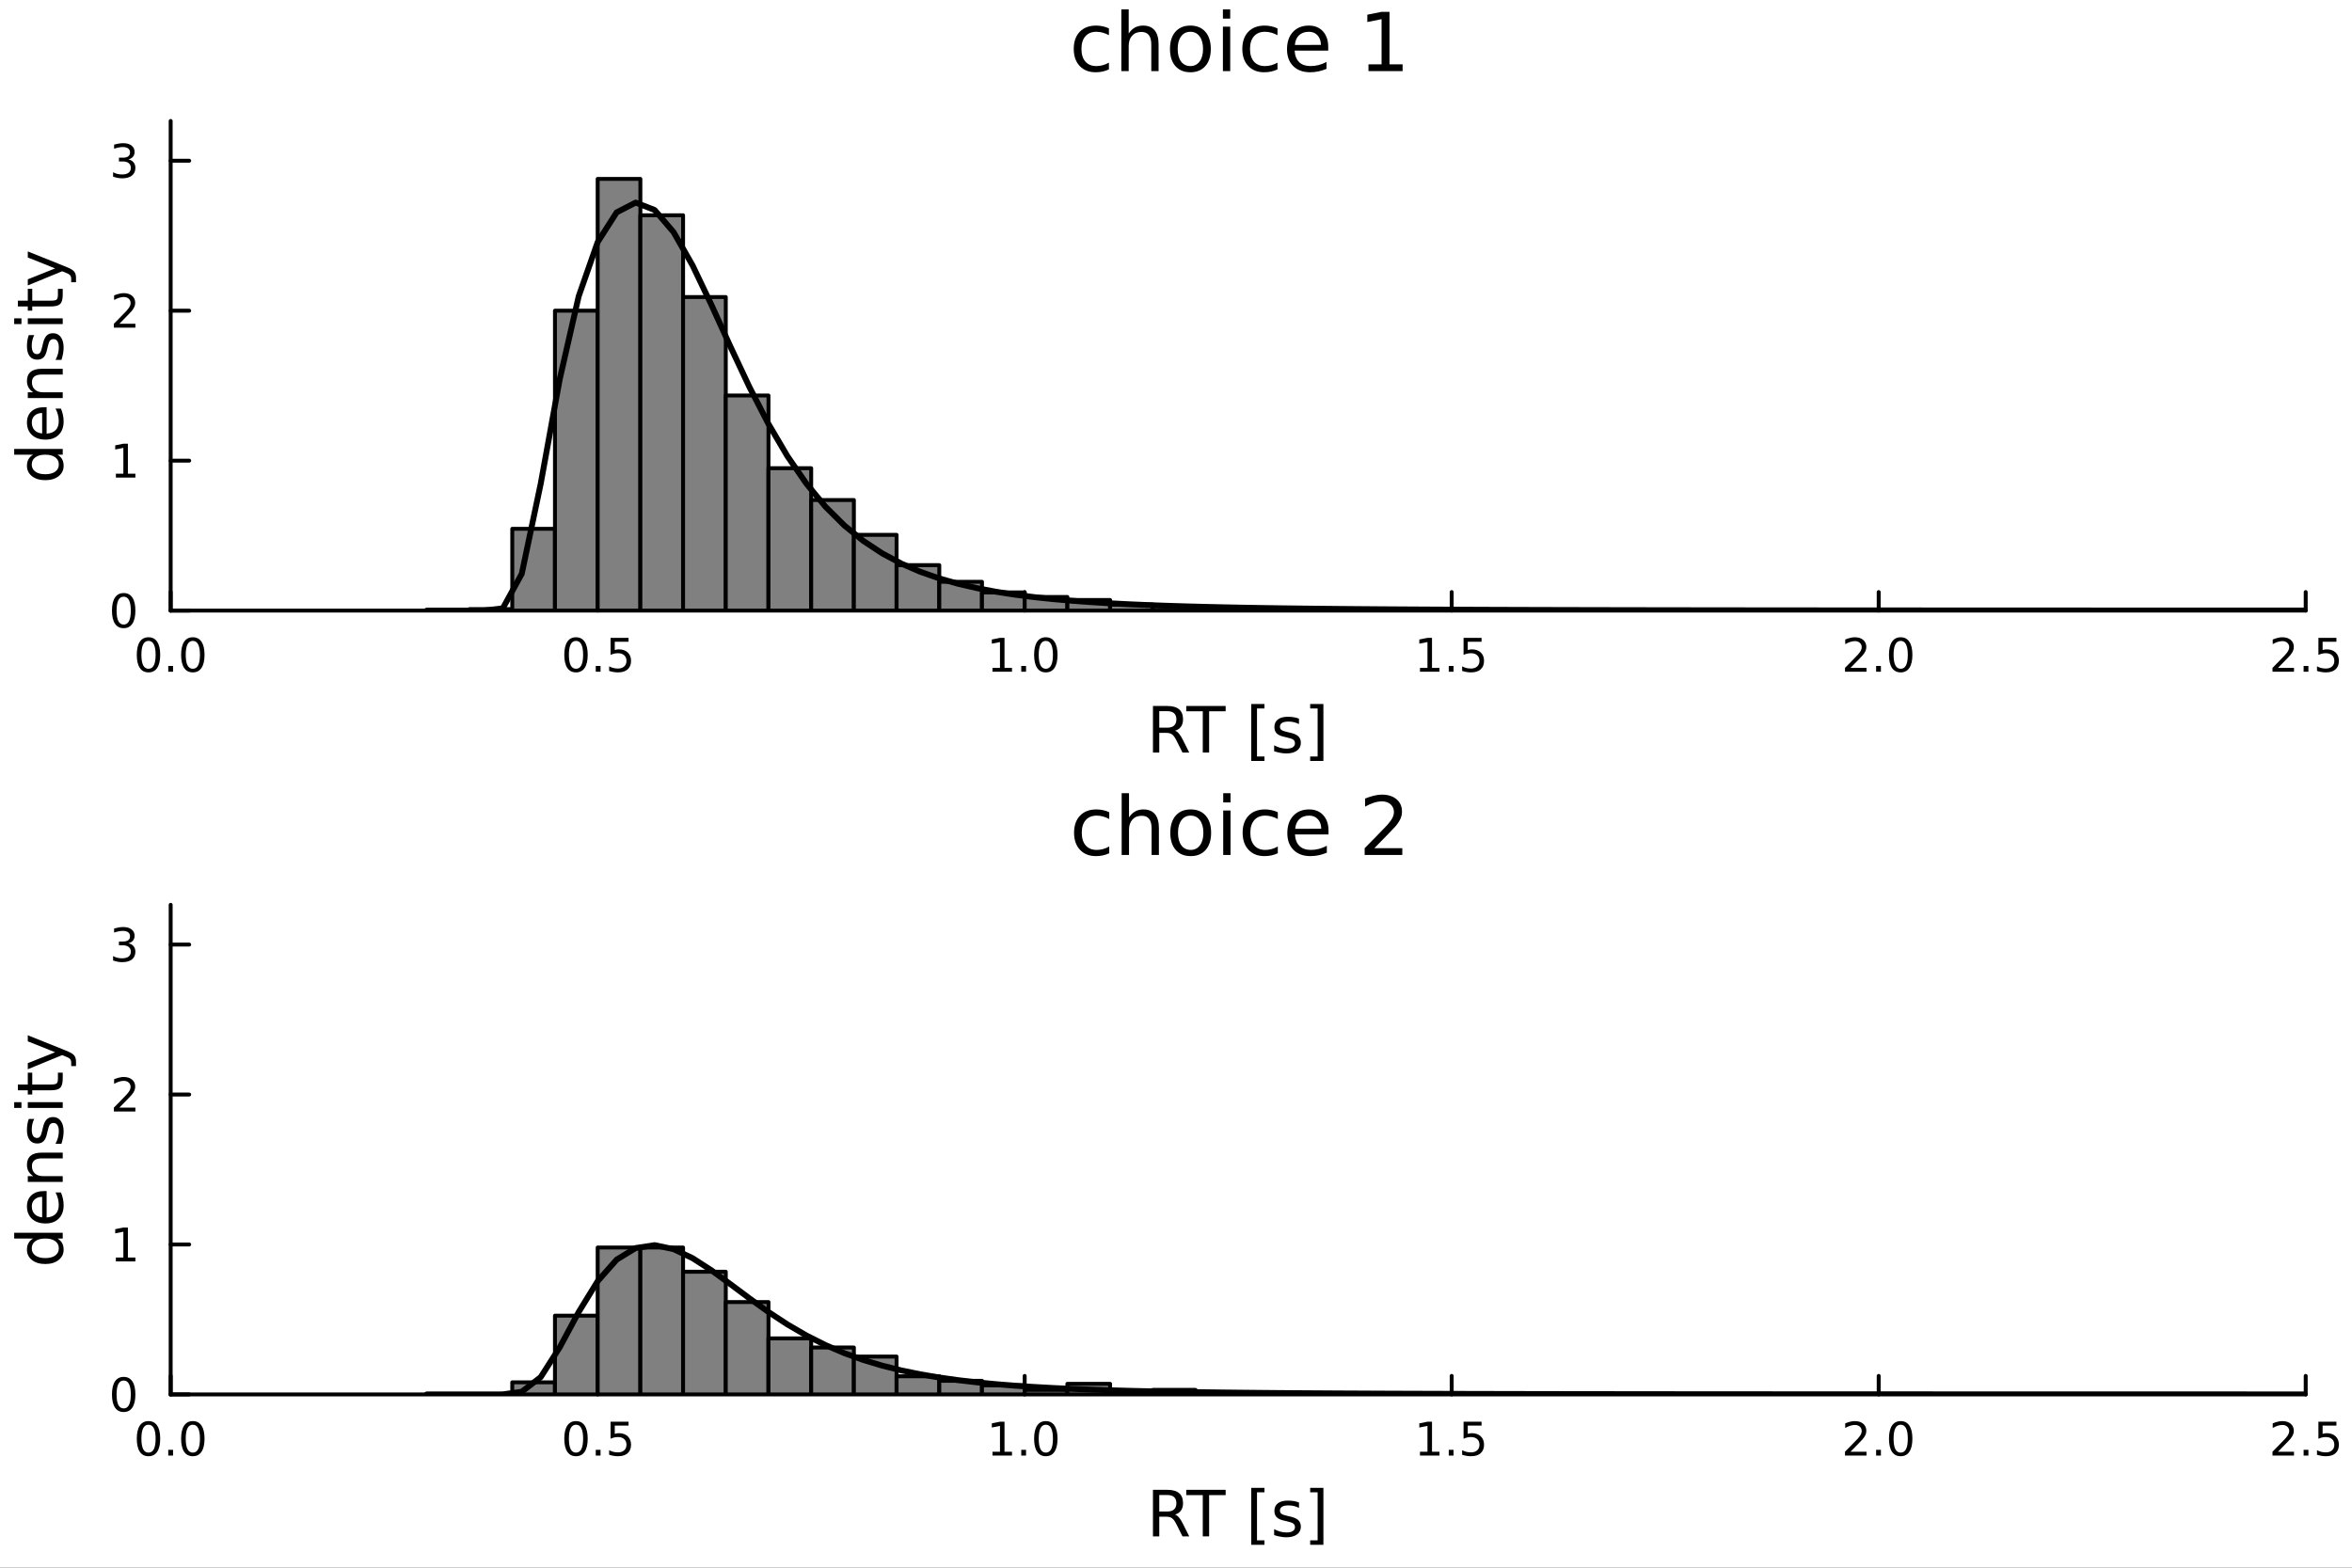 <?xml version="1.0" encoding="utf-8"?>
<svg xmlns="http://www.w3.org/2000/svg" xmlns:xlink="http://www.w3.org/1999/xlink" width="600" height="400" viewBox="0 0 2400 1600">
<rect x="0" y="0" width="2400" height="1600" fill="#333333" stroke="none"/>
<defs>
  <clipPath id="clip130">
    <rect x="0" y="0" width="2400" height="1600"/>
  </clipPath>
</defs>
<path clip-path="url(#clip130)" d="M0 1600 L2400 1600 L2400 0 L0 0  Z" fill="#ffffff" fill-rule="evenodd" fill-opacity="1"/>
<defs>
  <clipPath id="clip131">
    <rect x="480" y="0" width="1681" height="1600"/>
  </clipPath>
</defs>
<path clip-path="url(#clip130)" d="M174.149 623.18 L2352.76 623.18 L2352.76 123.472 L174.149 123.472  Z" fill="#ffffff" fill-rule="evenodd" fill-opacity="1"/>
<defs>
  <clipPath id="clip132">
    <rect x="174" y="123" width="2180" height="501"/>
  </clipPath>
</defs>
<polyline clip-path="url(#clip130)" style="stroke:#000000; stroke-linecap:round; stroke-linejoin:round; stroke-width:4; stroke-opacity:1; fill:none" points="174.149,623.18 2352.76,623.18 "/>
<polyline clip-path="url(#clip130)" style="stroke:#000000; stroke-linecap:round; stroke-linejoin:round; stroke-width:4; stroke-opacity:1; fill:none" points="174.149,623.18 174.149,604.282 "/>
<polyline clip-path="url(#clip130)" style="stroke:#000000; stroke-linecap:round; stroke-linejoin:round; stroke-width:4; stroke-opacity:1; fill:none" points="609.87,623.18 609.87,604.282 "/>
<polyline clip-path="url(#clip130)" style="stroke:#000000; stroke-linecap:round; stroke-linejoin:round; stroke-width:4; stroke-opacity:1; fill:none" points="1045.59,623.18 1045.59,604.282 "/>
<polyline clip-path="url(#clip130)" style="stroke:#000000; stroke-linecap:round; stroke-linejoin:round; stroke-width:4; stroke-opacity:1; fill:none" points="1481.31,623.18 1481.31,604.282 "/>
<polyline clip-path="url(#clip130)" style="stroke:#000000; stroke-linecap:round; stroke-linejoin:round; stroke-width:4; stroke-opacity:1; fill:none" points="1917.03,623.18 1917.03,604.282 "/>
<polyline clip-path="url(#clip130)" style="stroke:#000000; stroke-linecap:round; stroke-linejoin:round; stroke-width:4; stroke-opacity:1; fill:none" points="2352.76,623.18 2352.76,604.282 "/>
<path clip-path="url(#clip130)" d="M151.533 654.099 Q147.922 654.099 146.094 657.663 Q144.288 661.205 144.288 668.335 Q144.288 675.441 146.094 679.006 Q147.922 682.547 151.533 682.547 Q155.168 682.547 156.973 679.006 Q158.802 675.441 158.802 668.335 Q158.802 661.205 156.973 657.663 Q155.168 654.099 151.533 654.099 M151.533 650.395 Q157.343 650.395 160.399 655.001 Q163.478 659.585 163.478 668.335 Q163.478 677.061 160.399 681.668 Q157.343 686.251 151.533 686.251 Q145.723 686.251 142.644 681.668 Q139.589 677.061 139.589 668.335 Q139.589 659.585 142.644 655.001 Q145.723 650.395 151.533 650.395 Z" fill="#000000" fill-rule="nonzero" fill-opacity="1" /><path clip-path="url(#clip130)" d="M171.695 679.7 L176.579 679.7 L176.579 685.58 L171.695 685.58 L171.695 679.7 Z" fill="#000000" fill-rule="nonzero" fill-opacity="1" /><path clip-path="url(#clip130)" d="M196.765 654.099 Q193.153 654.099 191.325 657.663 Q189.519 661.205 189.519 668.335 Q189.519 675.441 191.325 679.006 Q193.153 682.547 196.765 682.547 Q200.399 682.547 202.204 679.006 Q204.033 675.441 204.033 668.335 Q204.033 661.205 202.204 657.663 Q200.399 654.099 196.765 654.099 M196.765 650.395 Q202.575 650.395 205.63 655.001 Q208.709 659.585 208.709 668.335 Q208.709 677.061 205.63 681.668 Q202.575 686.251 196.765 686.251 Q190.954 686.251 187.876 681.668 Q184.82 677.061 184.82 668.335 Q184.82 659.585 187.876 655.001 Q190.954 650.395 196.765 650.395 Z" fill="#000000" fill-rule="nonzero" fill-opacity="1" /><path clip-path="url(#clip130)" d="M587.752 654.099 Q584.141 654.099 582.313 657.663 Q580.507 661.205 580.507 668.335 Q580.507 675.441 582.313 679.006 Q584.141 682.547 587.752 682.547 Q591.387 682.547 593.192 679.006 Q595.021 675.441 595.021 668.335 Q595.021 661.205 593.192 657.663 Q591.387 654.099 587.752 654.099 M587.752 650.395 Q593.563 650.395 596.618 655.001 Q599.697 659.585 599.697 668.335 Q599.697 677.061 596.618 681.668 Q593.563 686.251 587.752 686.251 Q581.942 686.251 578.864 681.668 Q575.808 677.061 575.808 668.335 Q575.808 659.585 578.864 655.001 Q581.942 650.395 587.752 650.395 Z" fill="#000000" fill-rule="nonzero" fill-opacity="1" /><path clip-path="url(#clip130)" d="M607.914 679.7 L612.799 679.7 L612.799 685.58 L607.914 685.58 L607.914 679.7 Z" fill="#000000" fill-rule="nonzero" fill-opacity="1" /><path clip-path="url(#clip130)" d="M623.03 651.02 L641.386 651.02 L641.386 654.955 L627.312 654.955 L627.312 663.427 Q628.331 663.08 629.349 662.918 Q630.368 662.733 631.386 662.733 Q637.173 662.733 640.553 665.904 Q643.933 669.075 643.933 674.492 Q643.933 680.071 640.46 683.172 Q636.988 686.251 630.669 686.251 Q628.493 686.251 626.224 685.881 Q623.979 685.51 621.572 684.77 L621.572 680.071 Q623.655 681.205 625.877 681.76 Q628.099 682.316 630.576 682.316 Q634.581 682.316 636.919 680.21 Q639.257 678.103 639.257 674.492 Q639.257 670.881 636.919 668.774 Q634.581 666.668 630.576 666.668 Q628.701 666.668 626.826 667.085 Q624.974 667.501 623.03 668.381 L623.03 651.02 Z" fill="#000000" fill-rule="nonzero" fill-opacity="1" /><path clip-path="url(#clip130)" d="M1012.74 681.645 L1020.38 681.645 L1020.38 655.279 L1012.07 656.946 L1012.07 652.687 L1020.34 651.02 L1025.01 651.02 L1025.01 681.645 L1032.65 681.645 L1032.65 685.58 L1012.74 685.58 L1012.74 681.645 Z" fill="#000000" fill-rule="nonzero" fill-opacity="1" /><path clip-path="url(#clip130)" d="M1042.1 679.7 L1046.98 679.7 L1046.98 685.58 L1042.1 685.58 L1042.1 679.7 Z" fill="#000000" fill-rule="nonzero" fill-opacity="1" /><path clip-path="url(#clip130)" d="M1067.17 654.099 Q1063.55 654.099 1061.73 657.663 Q1059.92 661.205 1059.92 668.335 Q1059.92 675.441 1061.73 679.006 Q1063.55 682.547 1067.17 682.547 Q1070.8 682.547 1072.61 679.006 Q1074.43 675.441 1074.43 668.335 Q1074.43 661.205 1072.61 657.663 Q1070.8 654.099 1067.17 654.099 M1067.17 650.395 Q1072.98 650.395 1076.03 655.001 Q1079.11 659.585 1079.11 668.335 Q1079.11 677.061 1076.03 681.668 Q1072.98 686.251 1067.17 686.251 Q1061.36 686.251 1058.28 681.668 Q1055.22 677.061 1055.22 668.335 Q1055.22 659.585 1058.28 655.001 Q1061.36 650.395 1067.17 650.395 Z" fill="#000000" fill-rule="nonzero" fill-opacity="1" /><path clip-path="url(#clip130)" d="M1448.96 681.645 L1456.6 681.645 L1456.6 655.279 L1448.29 656.946 L1448.29 652.687 L1456.56 651.02 L1461.23 651.02 L1461.23 681.645 L1468.87 681.645 L1468.87 685.58 L1448.96 685.58 L1448.96 681.645 Z" fill="#000000" fill-rule="nonzero" fill-opacity="1" /><path clip-path="url(#clip130)" d="M1478.32 679.7 L1483.2 679.7 L1483.2 685.58 L1478.32 685.58 L1478.32 679.7 Z" fill="#000000" fill-rule="nonzero" fill-opacity="1" /><path clip-path="url(#clip130)" d="M1493.43 651.02 L1511.79 651.02 L1511.79 654.955 L1497.71 654.955 L1497.71 663.427 Q1498.73 663.08 1499.75 662.918 Q1500.77 662.733 1501.79 662.733 Q1507.57 662.733 1510.95 665.904 Q1514.33 669.075 1514.33 674.492 Q1514.33 680.071 1510.86 683.172 Q1507.39 686.251 1501.07 686.251 Q1498.89 686.251 1496.63 685.881 Q1494.38 685.51 1491.97 684.77 L1491.97 680.071 Q1494.06 681.205 1496.28 681.76 Q1498.5 682.316 1500.98 682.316 Q1504.98 682.316 1507.32 680.21 Q1509.66 678.103 1509.66 674.492 Q1509.66 670.881 1507.32 668.774 Q1504.98 666.668 1500.98 666.668 Q1499.1 666.668 1497.23 667.085 Q1495.38 667.501 1493.43 668.381 L1493.43 651.02 Z" fill="#000000" fill-rule="nonzero" fill-opacity="1" /><path clip-path="url(#clip130)" d="M1888.27 681.645 L1904.59 681.645 L1904.59 685.58 L1882.65 685.58 L1882.65 681.645 Q1885.31 678.89 1889.89 674.26 Q1894.5 669.608 1895.68 668.265 Q1897.93 665.742 1898.81 664.006 Q1899.71 662.247 1899.71 660.557 Q1899.71 657.802 1897.76 656.066 Q1895.84 654.33 1892.74 654.33 Q1890.54 654.33 1888.09 655.094 Q1885.66 655.858 1882.88 657.409 L1882.88 652.687 Q1885.7 651.552 1888.16 650.974 Q1890.61 650.395 1892.65 650.395 Q1898.02 650.395 1901.21 653.08 Q1904.41 655.765 1904.41 660.256 Q1904.41 662.386 1903.6 664.307 Q1902.81 666.205 1900.7 668.798 Q1900.12 669.469 1897.02 672.686 Q1893.92 675.881 1888.27 681.645 Z" fill="#000000" fill-rule="nonzero" fill-opacity="1" /><path clip-path="url(#clip130)" d="M1914.41 679.7 L1919.29 679.7 L1919.29 685.58 L1914.41 685.58 L1914.41 679.7 Z" fill="#000000" fill-rule="nonzero" fill-opacity="1" /><path clip-path="url(#clip130)" d="M1939.48 654.099 Q1935.87 654.099 1934.04 657.663 Q1932.23 661.205 1932.23 668.335 Q1932.23 675.441 1934.04 679.006 Q1935.87 682.547 1939.48 682.547 Q1943.11 682.547 1944.92 679.006 Q1946.74 675.441 1946.74 668.335 Q1946.74 661.205 1944.92 657.663 Q1943.11 654.099 1939.48 654.099 M1939.48 650.395 Q1945.29 650.395 1948.34 655.001 Q1951.42 659.585 1951.42 668.335 Q1951.42 677.061 1948.34 681.668 Q1945.29 686.251 1939.48 686.251 Q1933.67 686.251 1930.59 681.668 Q1927.53 677.061 1927.53 668.335 Q1927.53 659.585 1930.59 655.001 Q1933.67 650.395 1939.48 650.395 Z" fill="#000000" fill-rule="nonzero" fill-opacity="1" /><path clip-path="url(#clip130)" d="M2324.49 681.645 L2340.81 681.645 L2340.81 685.58 L2318.87 685.58 L2318.87 681.645 Q2321.53 678.89 2326.11 674.26 Q2330.72 669.608 2331.9 668.265 Q2334.14 665.742 2335.02 664.006 Q2335.93 662.247 2335.93 660.557 Q2335.93 657.802 2333.98 656.066 Q2332.06 654.33 2328.96 654.33 Q2326.76 654.33 2324.31 655.094 Q2321.88 655.858 2319.1 657.409 L2319.1 652.687 Q2321.92 651.552 2324.38 650.974 Q2326.83 650.395 2328.87 650.395 Q2334.24 650.395 2337.43 653.08 Q2340.63 655.765 2340.63 660.256 Q2340.63 662.386 2339.82 664.307 Q2339.03 666.205 2336.92 668.798 Q2336.34 669.469 2333.24 672.686 Q2330.14 675.881 2324.49 681.645 Z" fill="#000000" fill-rule="nonzero" fill-opacity="1" /><path clip-path="url(#clip130)" d="M2350.63 679.7 L2355.51 679.7 L2355.51 685.58 L2350.63 685.58 L2350.63 679.7 Z" fill="#000000" fill-rule="nonzero" fill-opacity="1" /><path clip-path="url(#clip130)" d="M2365.74 651.02 L2384.1 651.02 L2384.1 654.955 L2370.02 654.955 L2370.02 663.427 Q2371.04 663.08 2372.06 662.918 Q2373.08 662.733 2374.1 662.733 Q2379.89 662.733 2383.27 665.904 Q2386.64 669.075 2386.64 674.492 Q2386.64 680.071 2383.17 683.172 Q2379.7 686.251 2373.38 686.251 Q2371.2 686.251 2368.94 685.881 Q2366.69 685.51 2364.28 684.77 L2364.28 680.071 Q2366.37 681.205 2368.59 681.76 Q2370.81 682.316 2373.29 682.316 Q2377.29 682.316 2379.63 680.21 Q2381.97 678.103 2381.97 674.492 Q2381.97 670.881 2379.63 668.774 Q2377.29 666.668 2373.29 666.668 Q2371.41 666.668 2369.54 667.085 Q2367.69 667.501 2365.74 668.381 L2365.74 651.02 Z" fill="#000000" fill-rule="nonzero" fill-opacity="1" /><path clip-path="url(#clip130)" d="M1199.03 745.764 Q1201.1 746.464 1203.04 748.756 Q1205.02 751.047 1206.99 755.058 L1213.51 768.044 L1206.61 768.044 L1200.53 755.854 Q1198.17 751.079 1195.94 749.52 Q1193.75 747.96 1189.93 747.96 L1182.93 747.96 L1182.93 768.044 L1176.5 768.044 L1176.5 720.524 L1191.01 720.524 Q1199.16 720.524 1203.17 723.929 Q1207.18 727.335 1207.18 734.21 Q1207.18 738.698 1205.08 741.658 Q1203.01 744.618 1199.03 745.764 M1182.93 725.807 L1182.93 742.677 L1191.01 742.677 Q1195.66 742.677 1198.01 740.544 Q1200.4 738.38 1200.4 734.21 Q1200.4 730.041 1198.01 727.94 Q1195.66 725.807 1191.01 725.807 L1182.93 725.807 Z" fill="#000000" fill-rule="nonzero" fill-opacity="1" /><path clip-path="url(#clip130)" d="M1210.46 720.524 L1250.66 720.524 L1250.66 725.935 L1233.79 725.935 L1233.79 768.044 L1227.33 768.044 L1227.33 725.935 L1210.46 725.935 L1210.46 720.524 Z" fill="#000000" fill-rule="nonzero" fill-opacity="1" /><path clip-path="url(#clip130)" d="M1276.79 718.519 L1290.28 718.519 L1290.28 723.07 L1282.65 723.07 L1282.65 772.086 L1290.28 772.086 L1290.28 776.638 L1276.79 776.638 L1276.79 718.519 Z" fill="#000000" fill-rule="nonzero" fill-opacity="1" /><path clip-path="url(#clip130)" d="M1325.49 733.446 L1325.49 738.984 Q1323 737.711 1320.33 737.075 Q1317.66 736.438 1314.79 736.438 Q1310.43 736.438 1308.24 737.775 Q1306.07 739.112 1306.07 741.785 Q1306.07 743.822 1307.63 745 Q1309.19 746.146 1313.9 747.196 L1315.91 747.642 Q1322.14 748.979 1324.75 751.429 Q1327.4 753.848 1327.4 758.209 Q1327.4 763.174 1323.45 766.07 Q1319.53 768.967 1312.66 768.967 Q1309.79 768.967 1306.68 768.394 Q1303.59 767.853 1300.15 766.739 L1300.15 760.691 Q1303.4 762.378 1306.55 763.238 Q1309.7 764.065 1312.79 764.065 Q1316.92 764.065 1319.15 762.665 Q1321.38 761.233 1321.38 758.654 Q1321.38 756.267 1319.76 754.994 Q1318.17 753.721 1312.72 752.543 L1310.69 752.066 Q1305.24 750.92 1302.82 748.565 Q1300.41 746.178 1300.41 742.04 Q1300.41 737.011 1303.97 734.274 Q1307.53 731.537 1314.09 731.537 Q1317.34 731.537 1320.2 732.014 Q1323.07 732.491 1325.49 733.446 Z" fill="#000000" fill-rule="nonzero" fill-opacity="1" /><path clip-path="url(#clip130)" d="M1350.41 718.519 L1350.41 776.638 L1336.91 776.638 L1336.91 772.086 L1344.52 772.086 L1344.52 723.07 L1336.91 723.07 L1336.91 718.519 L1350.41 718.519 Z" fill="#000000" fill-rule="nonzero" fill-opacity="1" /><polyline clip-path="url(#clip130)" style="stroke:#000000; stroke-linecap:round; stroke-linejoin:round; stroke-width:4; stroke-opacity:1; fill:none" points="174.149,623.18 174.149,123.472 "/>
<polyline clip-path="url(#clip130)" style="stroke:#000000; stroke-linecap:round; stroke-linejoin:round; stroke-width:4; stroke-opacity:1; fill:none" points="174.149,623.18 193.047,623.18 "/>
<polyline clip-path="url(#clip130)" style="stroke:#000000; stroke-linecap:round; stroke-linejoin:round; stroke-width:4; stroke-opacity:1; fill:none" points="174.149,470.134 193.047,470.134 "/>
<polyline clip-path="url(#clip130)" style="stroke:#000000; stroke-linecap:round; stroke-linejoin:round; stroke-width:4; stroke-opacity:1; fill:none" points="174.149,317.088 193.047,317.088 "/>
<polyline clip-path="url(#clip130)" style="stroke:#000000; stroke-linecap:round; stroke-linejoin:round; stroke-width:4; stroke-opacity:1; fill:none" points="174.149,164.043 193.047,164.043 "/>
<path clip-path="url(#clip130)" d="M126.205 608.979 Q122.593 608.979 120.765 612.543 Q118.959 616.085 118.959 623.215 Q118.959 630.321 120.765 633.886 Q122.593 637.427 126.205 637.427 Q129.839 637.427 131.644 633.886 Q133.473 630.321 133.473 623.215 Q133.473 616.085 131.644 612.543 Q129.839 608.979 126.205 608.979 M126.205 605.275 Q132.015 605.275 135.07 609.881 Q138.149 614.465 138.149 623.215 Q138.149 631.941 135.07 636.548 Q132.015 641.131 126.205 641.131 Q120.394 641.131 117.316 636.548 Q114.26 631.941 114.26 623.215 Q114.26 614.465 117.316 609.881 Q120.394 605.275 126.205 605.275 Z" fill="#000000" fill-rule="nonzero" fill-opacity="1" /><path clip-path="url(#clip130)" d="M118.242 483.479 L125.88 483.479 L125.88 457.113 L117.57 458.78 L117.57 454.521 L125.834 452.854 L130.51 452.854 L130.51 483.479 L138.149 483.479 L138.149 487.414 L118.242 487.414 L118.242 483.479 Z" fill="#000000" fill-rule="nonzero" fill-opacity="1" /><path clip-path="url(#clip130)" d="M121.83 330.433 L138.149 330.433 L138.149 334.368 L116.205 334.368 L116.205 330.433 Q118.867 327.679 123.45 323.049 Q128.056 318.396 129.237 317.054 Q131.482 314.531 132.362 312.794 Q133.265 311.035 133.265 309.345 Q133.265 306.591 131.32 304.855 Q129.399 303.119 126.297 303.119 Q124.098 303.119 121.644 303.882 Q119.214 304.646 116.436 306.197 L116.436 301.475 Q119.26 300.341 121.714 299.762 Q124.168 299.183 126.205 299.183 Q131.575 299.183 134.769 301.869 Q137.964 304.554 137.964 309.044 Q137.964 311.174 137.154 313.095 Q136.367 314.994 134.26 317.586 Q133.681 318.257 130.58 321.475 Q127.478 324.669 121.83 330.433 Z" fill="#000000" fill-rule="nonzero" fill-opacity="1" /><path clip-path="url(#clip130)" d="M131.019 162.689 Q134.376 163.406 136.251 165.675 Q138.149 167.943 138.149 171.276 Q138.149 176.392 134.63 179.193 Q131.112 181.994 124.63 181.994 Q122.455 181.994 120.14 181.554 Q117.848 181.138 115.394 180.281 L115.394 175.767 Q117.339 176.901 119.654 177.48 Q121.968 178.059 124.492 178.059 Q128.89 178.059 131.181 176.323 Q133.496 174.587 133.496 171.276 Q133.496 168.221 131.343 166.508 Q129.214 164.772 125.394 164.772 L121.367 164.772 L121.367 160.929 L125.58 160.929 Q129.029 160.929 130.857 159.564 Q132.686 158.175 132.686 155.582 Q132.686 152.92 130.788 151.508 Q128.913 150.073 125.394 150.073 Q123.473 150.073 121.274 150.49 Q119.075 150.906 116.436 151.786 L116.436 147.619 Q119.098 146.878 121.413 146.508 Q123.751 146.138 125.811 146.138 Q131.135 146.138 134.237 148.568 Q137.339 150.976 137.339 155.096 Q137.339 157.966 135.695 159.957 Q134.052 161.925 131.019 162.689 Z" fill="#000000" fill-rule="nonzero" fill-opacity="1" /><path clip-path="url(#clip130)" d="M33.767 464.053 L14.479 464.053 L14.479 458.197 L64.004 458.197 L64.004 464.053 L58.657 464.053 Q61.84 465.899 63.399 468.732 Q64.927 471.533 64.927 475.48 Q64.927 481.941 59.771 486.015 Q54.615 490.057 46.212 490.057 Q37.809 490.057 32.653 486.015 Q27.497 481.941 27.497 475.48 Q27.497 471.533 29.056 468.732 Q30.584 465.899 33.767 464.053 M46.212 484.01 Q52.673 484.01 56.365 481.368 Q60.026 478.694 60.026 474.047 Q60.026 469.4 56.365 466.727 Q52.673 464.053 46.212 464.053 Q39.751 464.053 36.09 466.727 Q32.398 469.4 32.398 474.047 Q32.398 478.694 36.09 481.368 Q39.751 484.01 46.212 484.01 Z" fill="#000000" fill-rule="nonzero" fill-opacity="1" /><path clip-path="url(#clip130)" d="M44.716 415.642 L47.581 415.642 L47.581 442.569 Q53.628 442.187 56.811 438.941 Q59.962 435.662 59.962 429.838 Q59.962 426.464 59.134 423.313 Q58.307 420.13 56.652 417.011 L62.19 417.011 Q63.527 420.162 64.227 423.472 Q64.927 426.782 64.927 430.188 Q64.927 438.718 59.962 443.715 Q54.997 448.68 46.53 448.68 Q37.777 448.68 32.653 443.969 Q27.497 439.227 27.497 431.206 Q27.497 424.013 32.144 419.843 Q36.759 415.642 44.716 415.642 M42.997 421.498 Q38.191 421.562 35.327 424.204 Q32.462 426.814 32.462 431.143 Q32.462 436.044 35.231 439.004 Q38 441.932 43.029 442.378 L42.997 421.498 Z" fill="#000000" fill-rule="nonzero" fill-opacity="1" /><path clip-path="url(#clip130)" d="M42.488 376.397 L64.004 376.397 L64.004 382.254 L42.679 382.254 Q37.618 382.254 35.104 384.227 Q32.589 386.201 32.589 390.147 Q32.589 394.89 35.613 397.627 Q38.637 400.364 43.857 400.364 L64.004 400.364 L64.004 406.253 L28.356 406.253 L28.356 400.364 L33.894 400.364 Q30.68 398.264 29.088 395.431 Q27.497 392.566 27.497 388.842 Q27.497 382.699 31.316 379.548 Q35.104 376.397 42.488 376.397 Z" fill="#000000" fill-rule="nonzero" fill-opacity="1" /><path clip-path="url(#clip130)" d="M29.407 341.991 L34.945 341.991 Q33.672 344.473 33.035 347.147 Q32.398 349.821 32.398 352.685 Q32.398 357.046 33.735 359.242 Q35.072 361.406 37.746 361.406 Q39.783 361.406 40.96 359.847 Q42.106 358.287 43.157 353.576 L43.602 351.571 Q44.939 345.333 47.39 342.723 Q49.809 340.081 54.169 340.081 Q59.134 340.081 62.031 344.028 Q64.927 347.943 64.927 354.818 Q64.927 357.682 64.354 360.801 Q63.813 363.889 62.699 367.326 L56.652 367.326 Q58.339 364.08 59.198 360.929 Q60.026 357.778 60.026 354.69 Q60.026 350.553 58.625 348.325 Q57.193 346.097 54.615 346.097 Q52.228 346.097 50.955 347.72 Q49.681 349.311 48.504 354.754 L48.026 356.791 Q46.88 362.234 44.525 364.653 Q42.138 367.072 38 367.072 Q32.971 367.072 30.234 363.507 Q27.497 359.942 27.497 353.385 Q27.497 350.139 27.974 347.274 Q28.452 344.41 29.407 341.991 Z" fill="#000000" fill-rule="nonzero" fill-opacity="1" /><path clip-path="url(#clip130)" d="M28.356 330.755 L28.356 324.899 L64.004 324.899 L64.004 330.755 L28.356 330.755 M14.479 330.755 L14.479 324.899 L21.895 324.899 L21.895 330.755 L14.479 330.755 Z" fill="#000000" fill-rule="nonzero" fill-opacity="1" /><path clip-path="url(#clip130)" d="M18.235 306.852 L28.356 306.852 L28.356 294.789 L32.908 294.789 L32.908 306.852 L52.259 306.852 Q56.62 306.852 57.861 305.674 Q59.103 304.465 59.103 300.805 L59.103 294.789 L64.004 294.789 L64.004 300.805 Q64.004 307.584 61.49 310.162 Q58.943 312.74 52.259 312.74 L32.908 312.74 L32.908 317.037 L28.356 317.037 L28.356 312.74 L18.235 312.74 L18.235 306.852 Z" fill="#000000" fill-rule="nonzero" fill-opacity="1" /><path clip-path="url(#clip130)" d="M67.314 272.254 Q73.68 274.737 75.622 277.092 Q77.563 279.448 77.563 283.394 L77.563 288.073 L72.662 288.073 L72.662 284.636 Q72.662 282.217 71.516 280.88 Q70.37 279.543 66.105 277.92 L63.431 276.87 L28.356 291.288 L28.356 285.081 L56.238 273.941 L28.356 262.801 L28.356 256.595 L67.314 272.254 Z" fill="#000000" fill-rule="nonzero" fill-opacity="1" /><path clip-path="url(#clip130)" d="M1131.55 28.948 L1131.55 35.915 Q1128.4 34.173 1125.2 33.323 Q1122.04 32.431 1118.79 32.431 Q1111.54 32.431 1107.53 37.05 Q1103.52 41.627 1103.52 49.931 Q1103.52 58.236 1107.53 62.854 Q1111.54 67.431 1118.79 67.431 Q1122.04 67.431 1125.2 66.581 Q1128.4 65.689 1131.55 63.948 L1131.55 70.834 Q1128.44 72.292 1125.07 73.022 Q1121.75 73.751 1117.98 73.751 Q1107.74 73.751 1101.7 67.31 Q1095.66 60.869 1095.66 49.931 Q1095.66 38.832 1101.74 32.472 Q1107.86 26.112 1118.47 26.112 Q1121.91 26.112 1125.2 26.841 Q1128.48 27.53 1131.55 28.948 Z" fill="#000000" fill-rule="nonzero" fill-opacity="1" /><path clip-path="url(#clip130)" d="M1182.23 45.192 L1182.23 72.576 L1174.78 72.576 L1174.78 45.435 Q1174.78 38.994 1172.27 35.794 Q1169.75 32.594 1164.73 32.594 Q1158.7 32.594 1155.21 36.442 Q1151.73 40.29 1151.73 46.934 L1151.73 72.576 L1144.23 72.576 L1144.23 9.544 L1151.73 9.544 L1151.73 34.254 Q1154.4 30.163 1158.01 28.138 Q1161.65 26.112 1166.39 26.112 Q1174.21 26.112 1178.22 30.973 Q1182.23 35.794 1182.23 45.192 Z" fill="#000000" fill-rule="nonzero" fill-opacity="1" /><path clip-path="url(#clip130)" d="M1214.68 32.431 Q1208.68 32.431 1205.2 37.131 Q1201.72 41.789 1201.72 49.931 Q1201.72 58.074 1205.16 62.773 Q1208.64 67.431 1214.68 67.431 Q1220.63 67.431 1224.12 62.732 Q1227.6 58.033 1227.6 49.931 Q1227.6 41.87 1224.12 37.171 Q1220.63 32.431 1214.68 32.431 M1214.68 26.112 Q1224.4 26.112 1229.95 32.431 Q1235.5 38.751 1235.5 49.931 Q1235.5 61.071 1229.95 67.431 Q1224.4 73.751 1214.68 73.751 Q1204.92 73.751 1199.37 67.431 Q1193.86 61.071 1193.86 49.931 Q1193.86 38.751 1199.37 32.431 Q1204.92 26.112 1214.68 26.112 Z" fill="#000000" fill-rule="nonzero" fill-opacity="1" /><path clip-path="url(#clip130)" d="M1247.86 27.206 L1255.31 27.206 L1255.31 72.576 L1247.86 72.576 L1247.86 27.206 M1247.86 9.544 L1255.31 9.544 L1255.31 18.983 L1247.86 18.983 L1247.86 9.544 Z" fill="#000000" fill-rule="nonzero" fill-opacity="1" /><path clip-path="url(#clip130)" d="M1303.56 28.948 L1303.56 35.915 Q1300.4 34.173 1297.2 33.323 Q1294.04 32.431 1290.8 32.431 Q1283.54 32.431 1279.53 37.05 Q1275.52 41.627 1275.52 49.931 Q1275.52 58.236 1279.53 62.854 Q1283.54 67.431 1290.8 67.431 Q1294.04 67.431 1297.2 66.581 Q1300.4 65.689 1303.56 63.948 L1303.56 70.834 Q1300.44 72.292 1297.07 73.022 Q1293.75 73.751 1289.99 73.751 Q1279.74 73.751 1273.7 67.31 Q1267.67 60.869 1267.67 49.931 Q1267.67 38.832 1273.74 32.472 Q1279.86 26.112 1290.47 26.112 Q1293.92 26.112 1297.2 26.841 Q1300.48 27.53 1303.56 28.948 Z" fill="#000000" fill-rule="nonzero" fill-opacity="1" /><path clip-path="url(#clip130)" d="M1355.33 48.028 L1355.33 51.673 L1321.06 51.673 Q1321.54 59.37 1325.67 63.421 Q1329.85 67.431 1337.26 67.431 Q1341.55 67.431 1345.56 66.378 Q1349.62 65.325 1353.59 63.218 L1353.59 70.267 Q1349.57 71.968 1345.36 72.86 Q1341.15 73.751 1336.81 73.751 Q1325.96 73.751 1319.6 67.431 Q1313.28 61.112 1313.28 50.337 Q1313.28 39.197 1319.27 32.675 Q1325.31 26.112 1335.52 26.112 Q1344.67 26.112 1349.98 32.026 Q1355.33 37.9 1355.33 48.028 M1347.87 45.84 Q1347.79 39.723 1344.43 36.077 Q1341.11 32.431 1335.6 32.431 Q1329.36 32.431 1325.59 35.956 Q1321.87 39.48 1321.3 45.88 L1347.87 45.84 Z" fill="#000000" fill-rule="nonzero" fill-opacity="1" /><path clip-path="url(#clip130)" d="M1396.4 65.689 L1409.77 65.689 L1409.77 19.55 L1395.23 22.466 L1395.23 15.013 L1409.69 12.096 L1417.87 12.096 L1417.87 65.689 L1431.24 65.689 L1431.24 72.576 L1396.4 72.576 L1396.4 65.689 Z" fill="#000000" fill-rule="nonzero" fill-opacity="1" /><path clip-path="url(#clip132)" d="M479.154 621.634 L479.154 623.18 L522.726 623.18 L522.726 621.634 L479.154 621.634 L479.154 621.634  Z" fill="#808080" fill-rule="evenodd" fill-opacity="1"/>
<polyline clip-path="url(#clip132)" style="stroke:#000000; stroke-linecap:round; stroke-linejoin:round; stroke-width:4; stroke-opacity:1; fill:none" points="479.154,621.634 479.154,623.18 522.726,623.18 522.726,621.634 479.154,621.634 "/>
<path clip-path="url(#clip132)" d="M522.726 539.7 L522.726 623.18 L566.298 623.18 L566.298 539.7 L522.726 539.7 L522.726 539.7  Z" fill="#808080" fill-rule="evenodd" fill-opacity="1"/>
<polyline clip-path="url(#clip132)" style="stroke:#000000; stroke-linecap:round; stroke-linejoin:round; stroke-width:4; stroke-opacity:1; fill:none" points="522.726,539.7 522.726,623.18 566.298,623.18 566.298,539.7 522.726,539.7 "/>
<path clip-path="url(#clip132)" d="M566.298 317.088 L566.298 623.18 L609.87 623.18 L609.87 317.088 L566.298 317.088 L566.298 317.088  Z" fill="#808080" fill-rule="evenodd" fill-opacity="1"/>
<polyline clip-path="url(#clip132)" style="stroke:#000000; stroke-linecap:round; stroke-linejoin:round; stroke-width:4; stroke-opacity:1; fill:none" points="566.298,317.088 566.298,623.18 609.87,623.18 609.87,317.088 566.298,317.088 "/>
<path clip-path="url(#clip132)" d="M609.87 182.594 L609.87 623.18 L653.442 623.18 L653.442 182.594 L609.87 182.594 L609.87 182.594  Z" fill="#808080" fill-rule="evenodd" fill-opacity="1"/>
<polyline clip-path="url(#clip132)" style="stroke:#000000; stroke-linecap:round; stroke-linejoin:round; stroke-width:4; stroke-opacity:1; fill:none" points="609.87,182.594 609.87,623.18 653.442,623.18 653.442,182.594 609.87,182.594 "/>
<path clip-path="url(#clip132)" d="M653.442 219.696 L653.442 623.18 L697.015 623.18 L697.015 219.696 L653.442 219.696 L653.442 219.696  Z" fill="#808080" fill-rule="evenodd" fill-opacity="1"/>
<polyline clip-path="url(#clip132)" style="stroke:#000000; stroke-linecap:round; stroke-linejoin:round; stroke-width:4; stroke-opacity:1; fill:none" points="653.442,219.696 653.442,623.18 697.015,623.18 697.015,219.696 653.442,219.696 "/>
<path clip-path="url(#clip132)" d="M697.015 303.175 L697.015 623.18 L740.587 623.18 L740.587 303.175 L697.015 303.175 L697.015 303.175  Z" fill="#808080" fill-rule="evenodd" fill-opacity="1"/>
<polyline clip-path="url(#clip132)" style="stroke:#000000; stroke-linecap:round; stroke-linejoin:round; stroke-width:4; stroke-opacity:1; fill:none" points="697.015,303.175 697.015,623.18 740.587,623.18 740.587,303.175 697.015,303.175 "/>
<path clip-path="url(#clip132)" d="M740.587 403.66 L740.587 623.18 L784.159 623.18 L784.159 403.66 L740.587 403.66 L740.587 403.66  Z" fill="#808080" fill-rule="evenodd" fill-opacity="1"/>
<polyline clip-path="url(#clip132)" style="stroke:#000000; stroke-linecap:round; stroke-linejoin:round; stroke-width:4; stroke-opacity:1; fill:none" points="740.587,403.66 740.587,623.18 784.159,623.18 784.159,403.66 740.587,403.66 "/>
<path clip-path="url(#clip132)" d="M784.159 477.864 L784.159 623.18 L827.731 623.18 L827.731 477.864 L784.159 477.864 L784.159 477.864  Z" fill="#808080" fill-rule="evenodd" fill-opacity="1"/>
<polyline clip-path="url(#clip132)" style="stroke:#000000; stroke-linecap:round; stroke-linejoin:round; stroke-width:4; stroke-opacity:1; fill:none" points="784.159,477.864 784.159,623.18 827.731,623.18 827.731,477.864 784.159,477.864 "/>
<path clip-path="url(#clip132)" d="M827.731 510.328 L827.731 623.18 L871.303 623.18 L871.303 510.328 L827.731 510.328 L827.731 510.328  Z" fill="#808080" fill-rule="evenodd" fill-opacity="1"/>
<polyline clip-path="url(#clip132)" style="stroke:#000000; stroke-linecap:round; stroke-linejoin:round; stroke-width:4; stroke-opacity:1; fill:none" points="827.731,510.328 827.731,623.18 871.303,623.18 871.303,510.328 827.731,510.328 "/>
<path clip-path="url(#clip132)" d="M871.303 545.884 L871.303 623.18 L914.875 623.18 L914.875 545.884 L871.303 545.884 L871.303 545.884  Z" fill="#808080" fill-rule="evenodd" fill-opacity="1"/>
<polyline clip-path="url(#clip132)" style="stroke:#000000; stroke-linecap:round; stroke-linejoin:round; stroke-width:4; stroke-opacity:1; fill:none" points="871.303,545.884 871.303,623.18 914.875,623.18 914.875,545.884 871.303,545.884 "/>
<path clip-path="url(#clip132)" d="M914.875 576.802 L914.875 623.18 L958.447 623.18 L958.447 576.802 L914.875 576.802 L914.875 576.802  Z" fill="#808080" fill-rule="evenodd" fill-opacity="1"/>
<polyline clip-path="url(#clip132)" style="stroke:#000000; stroke-linecap:round; stroke-linejoin:round; stroke-width:4; stroke-opacity:1; fill:none" points="914.875,576.802 914.875,623.18 958.447,623.18 958.447,576.802 914.875,576.802 "/>
<path clip-path="url(#clip132)" d="M958.447 593.807 L958.447 623.18 L1002.02 623.18 L1002.02 593.807 L958.447 593.807 L958.447 593.807  Z" fill="#808080" fill-rule="evenodd" fill-opacity="1"/>
<polyline clip-path="url(#clip132)" style="stroke:#000000; stroke-linecap:round; stroke-linejoin:round; stroke-width:4; stroke-opacity:1; fill:none" points="958.447,593.807 958.447,623.18 1002.02,623.18 1002.02,593.807 958.447,593.807 "/>
<path clip-path="url(#clip132)" d="M1002.02 604.629 L1002.02 623.18 L1045.59 623.18 L1045.59 604.629 L1002.02 604.629 L1002.02 604.629  Z" fill="#808080" fill-rule="evenodd" fill-opacity="1"/>
<polyline clip-path="url(#clip132)" style="stroke:#000000; stroke-linecap:round; stroke-linejoin:round; stroke-width:4; stroke-opacity:1; fill:none" points="1002.02,604.629 1002.02,623.18 1045.59,623.18 1045.59,604.629 1002.02,604.629 "/>
<path clip-path="url(#clip132)" d="M1045.59 609.267 L1045.59 623.18 L1089.16 623.18 L1089.16 609.267 L1045.59 609.267 L1045.59 609.267  Z" fill="#808080" fill-rule="evenodd" fill-opacity="1"/>
<polyline clip-path="url(#clip132)" style="stroke:#000000; stroke-linecap:round; stroke-linejoin:round; stroke-width:4; stroke-opacity:1; fill:none" points="1045.59,609.267 1045.59,623.18 1089.16,623.18 1089.16,609.267 1045.59,609.267 "/>
<path clip-path="url(#clip132)" d="M1089.16 612.358 L1089.16 623.18 L1132.74 623.18 L1132.74 612.358 L1089.16 612.358 L1089.16 612.358  Z" fill="#808080" fill-rule="evenodd" fill-opacity="1"/>
<polyline clip-path="url(#clip132)" style="stroke:#000000; stroke-linecap:round; stroke-linejoin:round; stroke-width:4; stroke-opacity:1; fill:none" points="1089.16,612.358 1089.16,623.18 1132.74,623.18 1132.74,612.358 1089.16,612.358 "/>
<path clip-path="url(#clip132)" d="M1132.74 616.996 L1132.74 623.18 L1176.31 623.18 L1176.31 616.996 L1132.74 616.996 L1132.74 616.996  Z" fill="#808080" fill-rule="evenodd" fill-opacity="1"/>
<polyline clip-path="url(#clip132)" style="stroke:#000000; stroke-linecap:round; stroke-linejoin:round; stroke-width:4; stroke-opacity:1; fill:none" points="1132.74,616.996 1132.74,623.18 1176.31,623.18 1176.31,616.996 1132.74,616.996 "/>
<path clip-path="url(#clip132)" d="M1176.31 618.542 L1176.31 623.18 L1219.88 623.18 L1219.88 618.542 L1176.31 618.542 L1176.31 618.542  Z" fill="#808080" fill-rule="evenodd" fill-opacity="1"/>
<polyline clip-path="url(#clip132)" style="stroke:#000000; stroke-linecap:round; stroke-linejoin:round; stroke-width:4; stroke-opacity:1; fill:none" points="1176.31,618.542 1176.31,623.18 1219.88,623.18 1219.88,618.542 1176.31,618.542 "/>
<path clip-path="url(#clip132)" d="M1219.88 621.634 L1219.88 623.18 L1263.45 623.18 L1263.45 621.634 L1219.88 621.634 L1219.88 621.634  Z" fill="#808080" fill-rule="evenodd" fill-opacity="1"/>
<polyline clip-path="url(#clip132)" style="stroke:#000000; stroke-linecap:round; stroke-linejoin:round; stroke-width:4; stroke-opacity:1; fill:none" points="1219.88,621.634 1219.88,623.18 1263.45,623.18 1263.45,621.634 1219.88,621.634 "/>
<circle clip-path="url(#clip132)" style="fill:#808080; stroke:none; fill-opacity:0" cx="500.94" cy="621.069" r="2"/>
<circle clip-path="url(#clip132)" style="fill:#808080; stroke:none; fill-opacity:0" cx="544.512" cy="509.187" r="2"/>
<circle clip-path="url(#clip132)" style="fill:#808080; stroke:none; fill-opacity:0" cx="588.084" cy="205.207" r="2"/>
<circle clip-path="url(#clip132)" style="fill:#808080; stroke:none; fill-opacity:0" cx="718.801" cy="186.208" r="2"/>
<circle clip-path="url(#clip132)" style="fill:#808080; stroke:none; fill-opacity:0" cx="762.373" cy="323.421" r="2"/>
<circle clip-path="url(#clip132)" style="fill:#808080; stroke:none; fill-opacity:0" cx="805.945" cy="424.748" r="2"/>
<circle clip-path="url(#clip132)" style="fill:#808080; stroke:none; fill-opacity:0" cx="849.517" cy="469.079" r="2"/>
<circle clip-path="url(#clip132)" style="fill:#808080; stroke:none; fill-opacity:0" cx="893.089" cy="517.631" r="2"/>
<circle clip-path="url(#clip132)" style="fill:#808080; stroke:none; fill-opacity:0" cx="936.661" cy="559.851" r="2"/>
<circle clip-path="url(#clip132)" style="fill:#808080; stroke:none; fill-opacity:0" cx="980.234" cy="583.071" r="2"/>
<circle clip-path="url(#clip132)" style="fill:#808080; stroke:none; fill-opacity:0" cx="1023.81" cy="597.848" r="2"/>
<circle clip-path="url(#clip132)" style="fill:#808080; stroke:none; fill-opacity:0" cx="1067.38" cy="604.181" r="2"/>
<circle clip-path="url(#clip132)" style="fill:#808080; stroke:none; fill-opacity:0" cx="1110.95" cy="608.403" r="2"/>
<circle clip-path="url(#clip132)" style="fill:#808080; stroke:none; fill-opacity:0" cx="1154.52" cy="614.736" r="2"/>
<circle clip-path="url(#clip132)" style="fill:#808080; stroke:none; fill-opacity:0" cx="1198.09" cy="616.847" r="2"/>
<circle clip-path="url(#clip132)" style="fill:#808080; stroke:none; fill-opacity:0" cx="1241.67" cy="621.069" r="2"/>
<polyline clip-path="url(#clip132)" style="stroke:#000000; stroke-linecap:round; stroke-linejoin:round; stroke-width:6; stroke-opacity:1; fill:none" points="435.582,623.18 454.947,623.18 474.313,623.18 493.678,623.178 513.043,620.893 532.409,585.6 551.774,493.59 571.14,387.104 590.505,302.388 609.87,247.051 629.236,216.763 648.601,206.757 667.967,214.314 687.332,236.941 706.697,270.873 726.063,311.394 745.428,353.98 764.793,395.148 784.159,432.716 803.524,465.636 822.89,493.669 842.255,517.072 861.62,536.345 880.986,552.078 900.351,564.853 919.717,575.198 939.082,583.569 958.447,590.348 977.813,595.849 997.178,600.324 1016.54,603.977 1035.91,606.969 1055.27,609.43 1074.64,611.463 1094.01,613.15 1113.37,614.554 1132.74,615.73 1152.1,616.718 1171.47,617.551 1190.83,618.258 1210.2,618.859 1229.56,619.373 1248.93,619.813 1268.29,620.193 1287.66,620.52 1307.02,620.805 1326.39,621.052 1345.76,621.268 1365.12,621.457 1384.49,621.623 1403.85,621.77 1423.22,621.899 1442.58,622.014 1461.95,622.116 1481.31,622.207 1500.68,622.288 1520.04,622.361 1539.41,622.426 1558.77,622.485 1578.14,622.538 1597.51,622.586 1616.87,622.629 1636.24,622.669 1655.6,622.704 1674.97,622.737 1694.33,622.767 1713.7,622.794 1733.06,622.819 1752.43,622.842 1771.79,622.863 1791.16,622.882 1810.52,622.9 1829.89,622.916 1849.26,622.931 1868.62,622.945 1887.99,622.958 1907.35,622.97 1926.72,622.981 1946.08,622.992 1965.45,623.002 1984.81,623.011 2004.18,623.019 2023.54,623.027 2042.91,623.034 2062.27,623.041 2081.64,623.048 2101.01,623.054 2120.37,623.059 2139.74,623.065 2159.1,623.07 2178.47,623.075 2197.83,623.079 2217.2,623.083 2236.56,623.087 2255.93,623.091 2275.29,623.095 2294.66,623.098 2314.03,623.101 2333.39,623.104 2352.76,623.107 "/>
<path clip-path="url(#clip130)" d="M174.149 1423.18 L2352.76 1423.18 L2352.76 923.472 L174.149 923.472  Z" fill="#ffffff" fill-rule="evenodd" fill-opacity="1"/>
<defs>
  <clipPath id="clip133">
    <rect x="174" y="923" width="2180" height="501"/>
  </clipPath>
</defs>
<polyline clip-path="url(#clip130)" style="stroke:#000000; stroke-linecap:round; stroke-linejoin:round; stroke-width:4; stroke-opacity:1; fill:none" points="174.149,1423.18 2352.76,1423.18 "/>
<polyline clip-path="url(#clip130)" style="stroke:#000000; stroke-linecap:round; stroke-linejoin:round; stroke-width:4; stroke-opacity:1; fill:none" points="174.149,1423.18 174.149,1404.28 "/>
<polyline clip-path="url(#clip130)" style="stroke:#000000; stroke-linecap:round; stroke-linejoin:round; stroke-width:4; stroke-opacity:1; fill:none" points="609.87,1423.18 609.87,1404.28 "/>
<polyline clip-path="url(#clip130)" style="stroke:#000000; stroke-linecap:round; stroke-linejoin:round; stroke-width:4; stroke-opacity:1; fill:none" points="1045.59,1423.18 1045.59,1404.28 "/>
<polyline clip-path="url(#clip130)" style="stroke:#000000; stroke-linecap:round; stroke-linejoin:round; stroke-width:4; stroke-opacity:1; fill:none" points="1481.31,1423.18 1481.31,1404.28 "/>
<polyline clip-path="url(#clip130)" style="stroke:#000000; stroke-linecap:round; stroke-linejoin:round; stroke-width:4; stroke-opacity:1; fill:none" points="1917.03,1423.18 1917.03,1404.28 "/>
<polyline clip-path="url(#clip130)" style="stroke:#000000; stroke-linecap:round; stroke-linejoin:round; stroke-width:4; stroke-opacity:1; fill:none" points="2352.76,1423.18 2352.76,1404.28 "/>
<path clip-path="url(#clip130)" d="M151.533 1454.1 Q147.922 1454.1 146.094 1457.66 Q144.288 1461.2 144.288 1468.33 Q144.288 1475.44 146.094 1479.01 Q147.922 1482.55 151.533 1482.55 Q155.168 1482.55 156.973 1479.01 Q158.802 1475.44 158.802 1468.33 Q158.802 1461.2 156.973 1457.66 Q155.168 1454.1 151.533 1454.1 M151.533 1450.39 Q157.343 1450.39 160.399 1455 Q163.478 1459.58 163.478 1468.33 Q163.478 1477.06 160.399 1481.67 Q157.343 1486.25 151.533 1486.25 Q145.723 1486.25 142.644 1481.67 Q139.589 1477.06 139.589 1468.33 Q139.589 1459.58 142.644 1455 Q145.723 1450.39 151.533 1450.39 Z" fill="#000000" fill-rule="nonzero" fill-opacity="1" /><path clip-path="url(#clip130)" d="M171.695 1479.7 L176.579 1479.7 L176.579 1485.58 L171.695 1485.58 L171.695 1479.7 Z" fill="#000000" fill-rule="nonzero" fill-opacity="1" /><path clip-path="url(#clip130)" d="M196.765 1454.1 Q193.153 1454.1 191.325 1457.66 Q189.519 1461.2 189.519 1468.33 Q189.519 1475.44 191.325 1479.01 Q193.153 1482.55 196.765 1482.55 Q200.399 1482.55 202.204 1479.01 Q204.033 1475.44 204.033 1468.33 Q204.033 1461.2 202.204 1457.66 Q200.399 1454.1 196.765 1454.1 M196.765 1450.39 Q202.575 1450.39 205.63 1455 Q208.709 1459.58 208.709 1468.33 Q208.709 1477.06 205.63 1481.67 Q202.575 1486.25 196.765 1486.25 Q190.954 1486.25 187.876 1481.67 Q184.82 1477.06 184.82 1468.33 Q184.82 1459.58 187.876 1455 Q190.954 1450.39 196.765 1450.39 Z" fill="#000000" fill-rule="nonzero" fill-opacity="1" /><path clip-path="url(#clip130)" d="M587.752 1454.1 Q584.141 1454.1 582.313 1457.66 Q580.507 1461.2 580.507 1468.33 Q580.507 1475.44 582.313 1479.01 Q584.141 1482.55 587.752 1482.55 Q591.387 1482.55 593.192 1479.01 Q595.021 1475.44 595.021 1468.33 Q595.021 1461.2 593.192 1457.66 Q591.387 1454.1 587.752 1454.1 M587.752 1450.39 Q593.563 1450.39 596.618 1455 Q599.697 1459.58 599.697 1468.33 Q599.697 1477.06 596.618 1481.67 Q593.563 1486.25 587.752 1486.25 Q581.942 1486.25 578.864 1481.67 Q575.808 1477.06 575.808 1468.33 Q575.808 1459.58 578.864 1455 Q581.942 1450.39 587.752 1450.39 Z" fill="#000000" fill-rule="nonzero" fill-opacity="1" /><path clip-path="url(#clip130)" d="M607.914 1479.7 L612.799 1479.7 L612.799 1485.58 L607.914 1485.58 L607.914 1479.7 Z" fill="#000000" fill-rule="nonzero" fill-opacity="1" /><path clip-path="url(#clip130)" d="M623.03 1451.02 L641.386 1451.02 L641.386 1454.96 L627.312 1454.96 L627.312 1463.43 Q628.331 1463.08 629.349 1462.92 Q630.368 1462.73 631.386 1462.73 Q637.173 1462.73 640.553 1465.9 Q643.933 1469.08 643.933 1474.49 Q643.933 1480.07 640.46 1483.17 Q636.988 1486.25 630.669 1486.25 Q628.493 1486.25 626.224 1485.88 Q623.979 1485.51 621.572 1484.77 L621.572 1480.07 Q623.655 1481.2 625.877 1481.76 Q628.099 1482.32 630.576 1482.32 Q634.581 1482.32 636.919 1480.21 Q639.257 1478.1 639.257 1474.49 Q639.257 1470.88 636.919 1468.77 Q634.581 1466.67 630.576 1466.67 Q628.701 1466.67 626.826 1467.08 Q624.974 1467.5 623.03 1468.38 L623.03 1451.02 Z" fill="#000000" fill-rule="nonzero" fill-opacity="1" /><path clip-path="url(#clip130)" d="M1012.74 1481.64 L1020.38 1481.64 L1020.38 1455.28 L1012.07 1456.95 L1012.07 1452.69 L1020.34 1451.02 L1025.01 1451.02 L1025.01 1481.64 L1032.65 1481.64 L1032.65 1485.58 L1012.74 1485.58 L1012.74 1481.64 Z" fill="#000000" fill-rule="nonzero" fill-opacity="1" /><path clip-path="url(#clip130)" d="M1042.1 1479.7 L1046.98 1479.7 L1046.98 1485.58 L1042.1 1485.58 L1042.1 1479.7 Z" fill="#000000" fill-rule="nonzero" fill-opacity="1" /><path clip-path="url(#clip130)" d="M1067.17 1454.1 Q1063.55 1454.1 1061.73 1457.66 Q1059.92 1461.2 1059.92 1468.33 Q1059.92 1475.44 1061.73 1479.01 Q1063.55 1482.55 1067.17 1482.55 Q1070.8 1482.55 1072.61 1479.01 Q1074.43 1475.44 1074.43 1468.33 Q1074.43 1461.2 1072.61 1457.66 Q1070.8 1454.1 1067.17 1454.1 M1067.17 1450.39 Q1072.98 1450.39 1076.03 1455 Q1079.11 1459.58 1079.11 1468.33 Q1079.11 1477.06 1076.03 1481.67 Q1072.98 1486.25 1067.17 1486.25 Q1061.36 1486.25 1058.28 1481.67 Q1055.22 1477.06 1055.22 1468.33 Q1055.22 1459.58 1058.28 1455 Q1061.36 1450.39 1067.17 1450.39 Z" fill="#000000" fill-rule="nonzero" fill-opacity="1" /><path clip-path="url(#clip130)" d="M1448.96 1481.64 L1456.6 1481.64 L1456.6 1455.28 L1448.29 1456.95 L1448.29 1452.69 L1456.56 1451.02 L1461.23 1451.02 L1461.23 1481.64 L1468.87 1481.64 L1468.87 1485.58 L1448.96 1485.58 L1448.96 1481.64 Z" fill="#000000" fill-rule="nonzero" fill-opacity="1" /><path clip-path="url(#clip130)" d="M1478.32 1479.7 L1483.2 1479.7 L1483.2 1485.58 L1478.32 1485.58 L1478.32 1479.7 Z" fill="#000000" fill-rule="nonzero" fill-opacity="1" /><path clip-path="url(#clip130)" d="M1493.43 1451.02 L1511.79 1451.02 L1511.79 1454.96 L1497.71 1454.96 L1497.71 1463.43 Q1498.73 1463.08 1499.75 1462.92 Q1500.77 1462.73 1501.79 1462.73 Q1507.57 1462.73 1510.95 1465.9 Q1514.33 1469.08 1514.33 1474.49 Q1514.33 1480.07 1510.86 1483.17 Q1507.39 1486.25 1501.07 1486.25 Q1498.89 1486.25 1496.63 1485.88 Q1494.38 1485.51 1491.97 1484.77 L1491.97 1480.07 Q1494.06 1481.2 1496.28 1481.76 Q1498.5 1482.32 1500.98 1482.32 Q1504.98 1482.32 1507.32 1480.21 Q1509.66 1478.1 1509.66 1474.49 Q1509.66 1470.88 1507.32 1468.77 Q1504.98 1466.67 1500.98 1466.67 Q1499.1 1466.67 1497.23 1467.08 Q1495.38 1467.5 1493.43 1468.38 L1493.43 1451.02 Z" fill="#000000" fill-rule="nonzero" fill-opacity="1" /><path clip-path="url(#clip130)" d="M1888.27 1481.64 L1904.59 1481.64 L1904.59 1485.58 L1882.65 1485.58 L1882.65 1481.64 Q1885.31 1478.89 1889.89 1474.26 Q1894.5 1469.61 1895.68 1468.27 Q1897.93 1465.74 1898.81 1464.01 Q1899.71 1462.25 1899.71 1460.56 Q1899.71 1457.8 1897.76 1456.07 Q1895.84 1454.33 1892.74 1454.33 Q1890.54 1454.33 1888.09 1455.09 Q1885.66 1455.86 1882.88 1457.41 L1882.88 1452.69 Q1885.7 1451.55 1888.16 1450.97 Q1890.61 1450.39 1892.65 1450.39 Q1898.02 1450.39 1901.21 1453.08 Q1904.41 1455.77 1904.41 1460.26 Q1904.41 1462.39 1903.6 1464.31 Q1902.81 1466.2 1900.7 1468.8 Q1900.12 1469.47 1897.02 1472.69 Q1893.92 1475.88 1888.27 1481.64 Z" fill="#000000" fill-rule="nonzero" fill-opacity="1" /><path clip-path="url(#clip130)" d="M1914.41 1479.7 L1919.29 1479.7 L1919.29 1485.58 L1914.41 1485.58 L1914.41 1479.7 Z" fill="#000000" fill-rule="nonzero" fill-opacity="1" /><path clip-path="url(#clip130)" d="M1939.48 1454.1 Q1935.87 1454.1 1934.04 1457.66 Q1932.23 1461.2 1932.23 1468.33 Q1932.23 1475.44 1934.04 1479.01 Q1935.87 1482.55 1939.48 1482.55 Q1943.11 1482.55 1944.92 1479.01 Q1946.74 1475.44 1946.74 1468.33 Q1946.74 1461.2 1944.92 1457.66 Q1943.11 1454.1 1939.48 1454.1 M1939.48 1450.39 Q1945.29 1450.39 1948.34 1455 Q1951.42 1459.58 1951.42 1468.33 Q1951.42 1477.06 1948.34 1481.67 Q1945.29 1486.25 1939.48 1486.25 Q1933.67 1486.25 1930.59 1481.67 Q1927.53 1477.06 1927.53 1468.33 Q1927.53 1459.58 1930.59 1455 Q1933.67 1450.39 1939.48 1450.39 Z" fill="#000000" fill-rule="nonzero" fill-opacity="1" /><path clip-path="url(#clip130)" d="M2324.49 1481.64 L2340.81 1481.64 L2340.81 1485.58 L2318.87 1485.58 L2318.87 1481.64 Q2321.53 1478.89 2326.11 1474.26 Q2330.72 1469.61 2331.9 1468.27 Q2334.14 1465.74 2335.02 1464.01 Q2335.93 1462.25 2335.93 1460.56 Q2335.93 1457.8 2333.98 1456.07 Q2332.06 1454.33 2328.96 1454.33 Q2326.76 1454.33 2324.31 1455.09 Q2321.88 1455.86 2319.1 1457.41 L2319.1 1452.69 Q2321.92 1451.55 2324.38 1450.97 Q2326.83 1450.39 2328.87 1450.39 Q2334.24 1450.39 2337.43 1453.08 Q2340.63 1455.77 2340.63 1460.26 Q2340.63 1462.39 2339.82 1464.31 Q2339.03 1466.2 2336.92 1468.8 Q2336.34 1469.47 2333.24 1472.69 Q2330.14 1475.88 2324.49 1481.64 Z" fill="#000000" fill-rule="nonzero" fill-opacity="1" /><path clip-path="url(#clip130)" d="M2350.63 1479.7 L2355.51 1479.7 L2355.51 1485.58 L2350.63 1485.58 L2350.63 1479.7 Z" fill="#000000" fill-rule="nonzero" fill-opacity="1" /><path clip-path="url(#clip130)" d="M2365.74 1451.02 L2384.1 1451.02 L2384.1 1454.96 L2370.02 1454.96 L2370.02 1463.43 Q2371.04 1463.08 2372.06 1462.92 Q2373.08 1462.73 2374.1 1462.73 Q2379.89 1462.73 2383.27 1465.9 Q2386.64 1469.08 2386.64 1474.49 Q2386.64 1480.07 2383.17 1483.17 Q2379.7 1486.25 2373.38 1486.25 Q2371.2 1486.25 2368.94 1485.88 Q2366.69 1485.51 2364.28 1484.77 L2364.28 1480.07 Q2366.37 1481.2 2368.59 1481.76 Q2370.81 1482.32 2373.29 1482.32 Q2377.29 1482.32 2379.63 1480.21 Q2381.97 1478.1 2381.97 1474.49 Q2381.97 1470.88 2379.63 1468.77 Q2377.29 1466.67 2373.29 1466.67 Q2371.41 1466.67 2369.54 1467.08 Q2367.69 1467.5 2365.74 1468.38 L2365.74 1451.02 Z" fill="#000000" fill-rule="nonzero" fill-opacity="1" /><path clip-path="url(#clip130)" d="M1199.03 1545.76 Q1201.1 1546.46 1203.04 1548.76 Q1205.02 1551.05 1206.99 1555.06 L1213.51 1568.04 L1206.61 1568.04 L1200.53 1555.85 Q1198.17 1551.08 1195.94 1549.52 Q1193.75 1547.96 1189.93 1547.96 L1182.93 1547.96 L1182.93 1568.04 L1176.5 1568.04 L1176.5 1520.52 L1191.01 1520.52 Q1199.16 1520.52 1203.17 1523.93 Q1207.18 1527.34 1207.18 1534.21 Q1207.18 1538.7 1205.08 1541.66 Q1203.01 1544.62 1199.03 1545.76 M1182.93 1525.81 L1182.93 1542.68 L1191.01 1542.68 Q1195.66 1542.68 1198.01 1540.54 Q1200.4 1538.38 1200.4 1534.21 Q1200.4 1530.04 1198.01 1527.94 Q1195.66 1525.81 1191.01 1525.81 L1182.93 1525.81 Z" fill="#000000" fill-rule="nonzero" fill-opacity="1" /><path clip-path="url(#clip130)" d="M1210.46 1520.52 L1250.66 1520.52 L1250.66 1525.93 L1233.79 1525.93 L1233.79 1568.04 L1227.33 1568.04 L1227.33 1525.93 L1210.46 1525.93 L1210.46 1520.52 Z" fill="#000000" fill-rule="nonzero" fill-opacity="1" /><path clip-path="url(#clip130)" d="M1276.79 1518.52 L1290.28 1518.52 L1290.28 1523.07 L1282.65 1523.07 L1282.65 1572.09 L1290.28 1572.09 L1290.28 1576.64 L1276.79 1576.64 L1276.79 1518.52 Z" fill="#000000" fill-rule="nonzero" fill-opacity="1" /><path clip-path="url(#clip130)" d="M1325.49 1533.45 L1325.49 1538.98 Q1323 1537.71 1320.33 1537.07 Q1317.66 1536.44 1314.79 1536.44 Q1310.43 1536.44 1308.24 1537.77 Q1306.07 1539.11 1306.07 1541.79 Q1306.07 1543.82 1307.63 1545 Q1309.19 1546.15 1313.9 1547.2 L1315.91 1547.64 Q1322.14 1548.98 1324.75 1551.43 Q1327.4 1553.85 1327.4 1558.21 Q1327.4 1563.17 1323.45 1566.07 Q1319.53 1568.97 1312.66 1568.97 Q1309.79 1568.97 1306.68 1568.39 Q1303.59 1567.85 1300.15 1566.74 L1300.15 1560.69 Q1303.4 1562.38 1306.55 1563.24 Q1309.7 1564.07 1312.79 1564.07 Q1316.92 1564.07 1319.15 1562.66 Q1321.38 1561.23 1321.38 1558.65 Q1321.38 1556.27 1319.76 1554.99 Q1318.17 1553.72 1312.72 1552.54 L1310.69 1552.07 Q1305.24 1550.92 1302.82 1548.56 Q1300.41 1546.18 1300.41 1542.04 Q1300.41 1537.01 1303.97 1534.27 Q1307.53 1531.54 1314.09 1531.54 Q1317.34 1531.54 1320.2 1532.01 Q1323.07 1532.49 1325.49 1533.45 Z" fill="#000000" fill-rule="nonzero" fill-opacity="1" /><path clip-path="url(#clip130)" d="M1350.41 1518.52 L1350.41 1576.64 L1336.91 1576.64 L1336.91 1572.09 L1344.52 1572.09 L1344.52 1523.07 L1336.91 1523.07 L1336.91 1518.52 L1350.41 1518.52 Z" fill="#000000" fill-rule="nonzero" fill-opacity="1" /><polyline clip-path="url(#clip130)" style="stroke:#000000; stroke-linecap:round; stroke-linejoin:round; stroke-width:4; stroke-opacity:1; fill:none" points="174.149,1423.18 174.149,923.472 "/>
<polyline clip-path="url(#clip130)" style="stroke:#000000; stroke-linecap:round; stroke-linejoin:round; stroke-width:4; stroke-opacity:1; fill:none" points="174.149,1423.18 193.047,1423.18 "/>
<polyline clip-path="url(#clip130)" style="stroke:#000000; stroke-linecap:round; stroke-linejoin:round; stroke-width:4; stroke-opacity:1; fill:none" points="174.149,1270.13 193.047,1270.13 "/>
<polyline clip-path="url(#clip130)" style="stroke:#000000; stroke-linecap:round; stroke-linejoin:round; stroke-width:4; stroke-opacity:1; fill:none" points="174.149,1117.09 193.047,1117.09 "/>
<polyline clip-path="url(#clip130)" style="stroke:#000000; stroke-linecap:round; stroke-linejoin:round; stroke-width:4; stroke-opacity:1; fill:none" points="174.149,964.043 193.047,964.043 "/>
<path clip-path="url(#clip130)" d="M126.205 1408.98 Q122.593 1408.98 120.765 1412.54 Q118.959 1416.08 118.959 1423.21 Q118.959 1430.32 120.765 1433.89 Q122.593 1437.43 126.205 1437.43 Q129.839 1437.43 131.644 1433.89 Q133.473 1430.32 133.473 1423.21 Q133.473 1416.08 131.644 1412.54 Q129.839 1408.98 126.205 1408.98 M126.205 1405.27 Q132.015 1405.27 135.07 1409.88 Q138.149 1414.46 138.149 1423.21 Q138.149 1431.94 135.07 1436.55 Q132.015 1441.13 126.205 1441.13 Q120.394 1441.13 117.316 1436.55 Q114.26 1431.94 114.26 1423.21 Q114.26 1414.46 117.316 1409.88 Q120.394 1405.27 126.205 1405.27 Z" fill="#000000" fill-rule="nonzero" fill-opacity="1" /><path clip-path="url(#clip130)" d="M118.242 1283.48 L125.88 1283.48 L125.88 1257.11 L117.57 1258.78 L117.57 1254.52 L125.834 1252.85 L130.51 1252.85 L130.51 1283.48 L138.149 1283.48 L138.149 1287.41 L118.242 1287.41 L118.242 1283.48 Z" fill="#000000" fill-rule="nonzero" fill-opacity="1" /><path clip-path="url(#clip130)" d="M121.83 1130.43 L138.149 1130.43 L138.149 1134.37 L116.205 1134.37 L116.205 1130.43 Q118.867 1127.68 123.45 1123.05 Q128.056 1118.4 129.237 1117.05 Q131.482 1114.53 132.362 1112.79 Q133.265 1111.04 133.265 1109.35 Q133.265 1106.59 131.32 1104.85 Q129.399 1103.12 126.297 1103.12 Q124.098 1103.12 121.644 1103.88 Q119.214 1104.65 116.436 1106.2 L116.436 1101.48 Q119.26 1100.34 121.714 1099.76 Q124.168 1099.18 126.205 1099.18 Q131.575 1099.18 134.769 1101.87 Q137.964 1104.55 137.964 1109.04 Q137.964 1111.17 137.154 1113.1 Q136.367 1114.99 134.26 1117.59 Q133.681 1118.26 130.58 1121.47 Q127.478 1124.67 121.83 1130.43 Z" fill="#000000" fill-rule="nonzero" fill-opacity="1" /><path clip-path="url(#clip130)" d="M131.019 962.689 Q134.376 963.406 136.251 965.675 Q138.149 967.943 138.149 971.276 Q138.149 976.392 134.63 979.193 Q131.112 981.994 124.63 981.994 Q122.455 981.994 120.14 981.554 Q117.848 981.138 115.394 980.281 L115.394 975.767 Q117.339 976.901 119.654 977.48 Q121.968 978.059 124.492 978.059 Q128.89 978.059 131.181 976.323 Q133.496 974.587 133.496 971.276 Q133.496 968.221 131.343 966.508 Q129.214 964.772 125.394 964.772 L121.367 964.772 L121.367 960.929 L125.58 960.929 Q129.029 960.929 130.857 959.564 Q132.686 958.175 132.686 955.582 Q132.686 952.92 130.788 951.508 Q128.913 950.073 125.394 950.073 Q123.473 950.073 121.274 950.49 Q119.075 950.906 116.436 951.786 L116.436 947.619 Q119.098 946.878 121.413 946.508 Q123.751 946.138 125.811 946.138 Q131.135 946.138 134.237 948.568 Q137.339 950.976 137.339 955.096 Q137.339 957.966 135.695 959.957 Q134.052 961.925 131.019 962.689 Z" fill="#000000" fill-rule="nonzero" fill-opacity="1" /><path clip-path="url(#clip130)" d="M33.767 1264.05 L14.479 1264.05 L14.479 1258.2 L64.004 1258.2 L64.004 1264.05 L58.657 1264.05 Q61.84 1265.9 63.399 1268.73 Q64.927 1271.53 64.927 1275.48 Q64.927 1281.94 59.771 1286.01 Q54.615 1290.06 46.212 1290.06 Q37.809 1290.06 32.653 1286.01 Q27.497 1281.94 27.497 1275.48 Q27.497 1271.53 29.056 1268.73 Q30.584 1265.9 33.767 1264.05 M46.212 1284.01 Q52.673 1284.01 56.365 1281.37 Q60.026 1278.69 60.026 1274.05 Q60.026 1269.4 56.365 1266.73 Q52.673 1264.05 46.212 1264.05 Q39.751 1264.05 36.09 1266.73 Q32.398 1269.4 32.398 1274.05 Q32.398 1278.69 36.09 1281.37 Q39.751 1284.01 46.212 1284.01 Z" fill="#000000" fill-rule="nonzero" fill-opacity="1" /><path clip-path="url(#clip130)" d="M44.716 1215.64 L47.581 1215.64 L47.581 1242.57 Q53.628 1242.19 56.811 1238.94 Q59.962 1235.66 59.962 1229.84 Q59.962 1226.46 59.134 1223.31 Q58.307 1220.13 56.652 1217.01 L62.19 1217.01 Q63.527 1220.16 64.227 1223.47 Q64.927 1226.78 64.927 1230.19 Q64.927 1238.72 59.962 1243.71 Q54.997 1248.68 46.53 1248.68 Q37.777 1248.68 32.653 1243.97 Q27.497 1239.23 27.497 1231.21 Q27.497 1224.01 32.144 1219.84 Q36.759 1215.64 44.716 1215.64 M42.997 1221.5 Q38.191 1221.56 35.327 1224.2 Q32.462 1226.81 32.462 1231.14 Q32.462 1236.04 35.231 1239 Q38 1241.93 43.029 1242.38 L42.997 1221.5 Z" fill="#000000" fill-rule="nonzero" fill-opacity="1" /><path clip-path="url(#clip130)" d="M42.488 1176.4 L64.004 1176.4 L64.004 1182.25 L42.679 1182.25 Q37.618 1182.25 35.104 1184.23 Q32.589 1186.2 32.589 1190.15 Q32.589 1194.89 35.613 1197.63 Q38.637 1200.36 43.857 1200.36 L64.004 1200.36 L64.004 1206.25 L28.356 1206.25 L28.356 1200.36 L33.894 1200.36 Q30.68 1198.26 29.088 1195.43 Q27.497 1192.57 27.497 1188.84 Q27.497 1182.7 31.316 1179.55 Q35.104 1176.4 42.488 1176.4 Z" fill="#000000" fill-rule="nonzero" fill-opacity="1" /><path clip-path="url(#clip130)" d="M29.407 1141.99 L34.945 1141.99 Q33.672 1144.47 33.035 1147.15 Q32.398 1149.82 32.398 1152.69 Q32.398 1157.05 33.735 1159.24 Q35.072 1161.41 37.746 1161.41 Q39.783 1161.41 40.96 1159.85 Q42.106 1158.29 43.157 1153.58 L43.602 1151.57 Q44.939 1145.33 47.39 1142.72 Q49.809 1140.08 54.169 1140.08 Q59.134 1140.08 62.031 1144.03 Q64.927 1147.94 64.927 1154.82 Q64.927 1157.68 64.354 1160.8 Q63.813 1163.89 62.699 1167.33 L56.652 1167.33 Q58.339 1164.08 59.198 1160.93 Q60.026 1157.78 60.026 1154.69 Q60.026 1150.55 58.625 1148.32 Q57.193 1146.1 54.615 1146.1 Q52.228 1146.1 50.955 1147.72 Q49.681 1149.31 48.504 1154.75 L48.026 1156.79 Q46.88 1162.23 44.525 1164.65 Q42.138 1167.07 38 1167.07 Q32.971 1167.07 30.234 1163.51 Q27.497 1159.94 27.497 1153.39 Q27.497 1150.14 27.974 1147.27 Q28.452 1144.41 29.407 1141.99 Z" fill="#000000" fill-rule="nonzero" fill-opacity="1" /><path clip-path="url(#clip130)" d="M28.356 1130.76 L28.356 1124.9 L64.004 1124.9 L64.004 1130.76 L28.356 1130.76 M14.479 1130.76 L14.479 1124.9 L21.895 1124.9 L21.895 1130.76 L14.479 1130.76 Z" fill="#000000" fill-rule="nonzero" fill-opacity="1" /><path clip-path="url(#clip130)" d="M18.235 1106.85 L28.356 1106.85 L28.356 1094.79 L32.908 1094.79 L32.908 1106.85 L52.259 1106.85 Q56.62 1106.85 57.861 1105.67 Q59.103 1104.46 59.103 1100.8 L59.103 1094.79 L64.004 1094.79 L64.004 1100.8 Q64.004 1107.58 61.49 1110.16 Q58.943 1112.74 52.259 1112.74 L32.908 1112.74 L32.908 1117.04 L28.356 1117.04 L28.356 1112.74 L18.235 1112.74 L18.235 1106.85 Z" fill="#000000" fill-rule="nonzero" fill-opacity="1" /><path clip-path="url(#clip130)" d="M67.314 1072.25 Q73.68 1074.74 75.622 1077.09 Q77.563 1079.45 77.563 1083.39 L77.563 1088.07 L72.662 1088.07 L72.662 1084.64 Q72.662 1082.22 71.516 1080.88 Q70.37 1079.54 66.105 1077.92 L63.431 1076.87 L28.356 1091.29 L28.356 1085.08 L56.238 1073.94 L28.356 1062.8 L28.356 1056.59 L67.314 1072.25 Z" fill="#000000" fill-rule="nonzero" fill-opacity="1" /><path clip-path="url(#clip130)" d="M1131.88 828.948 L1131.88 835.915 Q1128.72 834.173 1125.52 833.323 Q1122.36 832.432 1119.12 832.432 Q1111.87 832.432 1107.86 837.05 Q1103.85 841.627 1103.85 849.931 Q1103.85 858.236 1107.86 862.854 Q1111.87 867.431 1119.12 867.431 Q1122.36 867.431 1125.52 866.581 Q1128.72 865.689 1131.88 863.948 L1131.88 870.834 Q1128.76 872.292 1125.4 873.022 Q1122.08 873.751 1118.31 873.751 Q1108.06 873.751 1102.02 867.31 Q1095.99 860.869 1095.99 849.931 Q1095.99 838.832 1102.06 832.472 Q1108.18 826.112 1118.79 826.112 Q1122.24 826.112 1125.52 826.841 Q1128.8 827.53 1131.88 828.948 Z" fill="#000000" fill-rule="nonzero" fill-opacity="1" /><path clip-path="url(#clip130)" d="M1182.56 845.192 L1182.56 872.576 L1175.1 872.576 L1175.1 845.435 Q1175.1 838.994 1172.59 835.794 Q1170.08 832.594 1165.06 832.594 Q1159.02 832.594 1155.54 836.442 Q1152.05 840.29 1152.05 846.934 L1152.05 872.576 L1144.56 872.576 L1144.56 809.544 L1152.05 809.544 L1152.05 834.254 Q1154.73 830.163 1158.33 828.138 Q1161.98 826.112 1166.72 826.112 Q1174.54 826.112 1178.55 830.973 Q1182.56 835.794 1182.56 845.192 Z" fill="#000000" fill-rule="nonzero" fill-opacity="1" /><path clip-path="url(#clip130)" d="M1215 832.432 Q1209.01 832.432 1205.52 837.131 Q1202.04 841.789 1202.04 849.931 Q1202.04 858.074 1205.48 862.773 Q1208.97 867.431 1215 867.431 Q1220.96 867.431 1224.44 862.732 Q1227.93 858.033 1227.93 849.931 Q1227.93 841.87 1224.44 837.171 Q1220.96 832.432 1215 832.432 M1215 826.112 Q1224.73 826.112 1230.28 832.432 Q1235.83 838.751 1235.83 849.931 Q1235.83 861.071 1230.28 867.431 Q1224.73 873.751 1215 873.751 Q1205.24 873.751 1199.69 867.431 Q1194.18 861.071 1194.18 849.931 Q1194.18 838.751 1199.69 832.432 Q1205.24 826.112 1215 826.112 Z" fill="#000000" fill-rule="nonzero" fill-opacity="1" /><path clip-path="url(#clip130)" d="M1248.18 827.206 L1255.63 827.206 L1255.63 872.576 L1248.18 872.576 L1248.18 827.206 M1248.18 809.544 L1255.63 809.544 L1255.63 818.983 L1248.18 818.983 L1248.18 809.544 Z" fill="#000000" fill-rule="nonzero" fill-opacity="1" /><path clip-path="url(#clip130)" d="M1303.88 828.948 L1303.88 835.915 Q1300.72 834.173 1297.52 833.323 Q1294.36 832.432 1291.12 832.432 Q1283.87 832.432 1279.86 837.05 Q1275.85 841.627 1275.85 849.931 Q1275.85 858.236 1279.86 862.854 Q1283.87 867.431 1291.12 867.431 Q1294.36 867.431 1297.52 866.581 Q1300.72 865.689 1303.88 863.948 L1303.88 870.834 Q1300.76 872.292 1297.4 873.022 Q1294.08 873.751 1290.31 873.751 Q1280.06 873.751 1274.03 867.31 Q1267.99 860.869 1267.99 849.931 Q1267.99 838.832 1274.07 832.472 Q1280.18 826.112 1290.8 826.112 Q1294.24 826.112 1297.52 826.841 Q1300.8 827.53 1303.88 828.948 Z" fill="#000000" fill-rule="nonzero" fill-opacity="1" /><path clip-path="url(#clip130)" d="M1355.65 848.028 L1355.65 851.673 L1321.38 851.673 Q1321.87 859.37 1326 863.421 Q1330.17 867.431 1337.58 867.431 Q1341.88 867.431 1345.89 866.378 Q1349.94 865.325 1353.91 863.218 L1353.91 870.267 Q1349.9 871.968 1345.69 872.86 Q1341.47 873.751 1337.14 873.751 Q1326.28 873.751 1319.92 867.431 Q1313.6 861.112 1313.6 850.337 Q1313.6 839.197 1319.6 832.675 Q1325.63 826.112 1335.84 826.112 Q1345 826.112 1350.3 832.026 Q1355.65 837.9 1355.65 848.028 M1348.2 845.84 Q1348.12 839.723 1344.75 836.077 Q1341.43 832.432 1335.92 832.432 Q1329.68 832.432 1325.92 835.956 Q1322.19 839.48 1321.62 845.881 L1348.2 845.84 Z" fill="#000000" fill-rule="nonzero" fill-opacity="1" /><path clip-path="url(#clip130)" d="M1402.36 865.689 L1430.92 865.689 L1430.92 872.576 L1392.51 872.576 L1392.51 865.689 Q1397.17 860.869 1405.19 852.767 Q1413.25 844.625 1415.32 842.275 Q1419.25 837.86 1420.79 834.822 Q1422.37 831.743 1422.37 828.786 Q1422.37 823.965 1418.97 820.927 Q1415.6 817.889 1410.18 817.889 Q1406.33 817.889 1402.03 819.226 Q1397.78 820.562 1392.92 823.276 L1392.92 815.013 Q1397.86 813.028 1402.16 812.015 Q1406.45 811.002 1410.01 811.002 Q1419.41 811.002 1425 815.701 Q1430.59 820.4 1430.59 828.259 Q1430.59 831.986 1429.17 835.348 Q1427.8 838.67 1424.11 843.207 Q1423.1 844.382 1417.67 850.012 Q1412.24 855.603 1402.36 865.689 Z" fill="#000000" fill-rule="nonzero" fill-opacity="1" /><path clip-path="url(#clip133)" d="M522.726 1410.81 L522.726 1423.18 L566.298 1423.18 L566.298 1410.81 L522.726 1410.81 L522.726 1410.81  Z" fill="#808080" fill-rule="evenodd" fill-opacity="1"/>
<polyline clip-path="url(#clip133)" style="stroke:#000000; stroke-linecap:round; stroke-linejoin:round; stroke-width:4; stroke-opacity:1; fill:none" points="522.726,1410.81 522.726,1423.18 566.298,1423.18 566.298,1410.81 522.726,1410.81 "/>
<path clip-path="url(#clip133)" d="M566.298 1342.79 L566.298 1423.18 L609.87 1423.18 L609.87 1342.79 L566.298 1342.79 L566.298 1342.79  Z" fill="#808080" fill-rule="evenodd" fill-opacity="1"/>
<polyline clip-path="url(#clip133)" style="stroke:#000000; stroke-linecap:round; stroke-linejoin:round; stroke-width:4; stroke-opacity:1; fill:none" points="566.298,1342.79 566.298,1423.18 609.87,1423.18 609.87,1342.79 566.298,1342.79 "/>
<path clip-path="url(#clip133)" d="M609.87 1273.23 L609.87 1423.18 L653.442 1423.18 L653.442 1273.23 L609.87 1273.23 L609.87 1273.23  Z" fill="#808080" fill-rule="evenodd" fill-opacity="1"/>
<polyline clip-path="url(#clip133)" style="stroke:#000000; stroke-linecap:round; stroke-linejoin:round; stroke-width:4; stroke-opacity:1; fill:none" points="609.87,1273.23 609.87,1423.18 653.442,1423.18 653.442,1273.23 609.87,1273.23 "/>
<path clip-path="url(#clip133)" d="M653.442 1273.23 L653.442 1423.18 L697.015 1423.18 L697.015 1273.23 L653.442 1273.23 L653.442 1273.23  Z" fill="#808080" fill-rule="evenodd" fill-opacity="1"/>
<polyline clip-path="url(#clip133)" style="stroke:#000000; stroke-linecap:round; stroke-linejoin:round; stroke-width:4; stroke-opacity:1; fill:none" points="653.442,1273.23 653.442,1423.18 697.015,1423.18 697.015,1273.23 653.442,1273.23 "/>
<path clip-path="url(#clip133)" d="M697.015 1297.96 L697.015 1423.18 L740.587 1423.18 L740.587 1297.96 L697.015 1297.96 L697.015 1297.96  Z" fill="#808080" fill-rule="evenodd" fill-opacity="1"/>
<polyline clip-path="url(#clip133)" style="stroke:#000000; stroke-linecap:round; stroke-linejoin:round; stroke-width:4; stroke-opacity:1; fill:none" points="697.015,1297.96 697.015,1423.18 740.587,1423.18 740.587,1297.96 697.015,1297.96 "/>
<path clip-path="url(#clip133)" d="M740.587 1328.88 L740.587 1423.18 L784.159 1423.18 L784.159 1328.88 L740.587 1328.88 L740.587 1328.88  Z" fill="#808080" fill-rule="evenodd" fill-opacity="1"/>
<polyline clip-path="url(#clip133)" style="stroke:#000000; stroke-linecap:round; stroke-linejoin:round; stroke-width:4; stroke-opacity:1; fill:none" points="740.587,1328.88 740.587,1423.18 784.159,1423.18 784.159,1328.88 740.587,1328.88 "/>
<path clip-path="url(#clip133)" d="M784.159 1365.98 L784.159 1423.18 L827.731 1423.18 L827.731 1365.98 L784.159 1365.98 L784.159 1365.98  Z" fill="#808080" fill-rule="evenodd" fill-opacity="1"/>
<polyline clip-path="url(#clip133)" style="stroke:#000000; stroke-linecap:round; stroke-linejoin:round; stroke-width:4; stroke-opacity:1; fill:none" points="784.159,1365.98 784.159,1423.18 827.731,1423.18 827.731,1365.98 784.159,1365.98 "/>
<path clip-path="url(#clip133)" d="M827.731 1375.26 L827.731 1423.18 L871.303 1423.18 L871.303 1375.26 L827.731 1375.26 L827.731 1375.26  Z" fill="#808080" fill-rule="evenodd" fill-opacity="1"/>
<polyline clip-path="url(#clip133)" style="stroke:#000000; stroke-linecap:round; stroke-linejoin:round; stroke-width:4; stroke-opacity:1; fill:none" points="827.731,1375.26 827.731,1423.18 871.303,1423.18 871.303,1375.26 827.731,1375.26 "/>
<path clip-path="url(#clip133)" d="M871.303 1384.53 L871.303 1423.18 L914.875 1423.18 L914.875 1384.53 L871.303 1384.53 L871.303 1384.53  Z" fill="#808080" fill-rule="evenodd" fill-opacity="1"/>
<polyline clip-path="url(#clip133)" style="stroke:#000000; stroke-linecap:round; stroke-linejoin:round; stroke-width:4; stroke-opacity:1; fill:none" points="871.303,1384.53 871.303,1423.18 914.875,1423.18 914.875,1384.53 871.303,1384.53 "/>
<path clip-path="url(#clip133)" d="M914.875 1404.63 L914.875 1423.18 L958.447 1423.18 L958.447 1404.63 L914.875 1404.63 L914.875 1404.63  Z" fill="#808080" fill-rule="evenodd" fill-opacity="1"/>
<polyline clip-path="url(#clip133)" style="stroke:#000000; stroke-linecap:round; stroke-linejoin:round; stroke-width:4; stroke-opacity:1; fill:none" points="914.875,1404.63 914.875,1423.18 958.447,1423.18 958.447,1404.63 914.875,1404.63 "/>
<path clip-path="url(#clip133)" d="M958.447 1409.27 L958.447 1423.18 L1002.02 1423.18 L1002.02 1409.27 L958.447 1409.27 L958.447 1409.27  Z" fill="#808080" fill-rule="evenodd" fill-opacity="1"/>
<polyline clip-path="url(#clip133)" style="stroke:#000000; stroke-linecap:round; stroke-linejoin:round; stroke-width:4; stroke-opacity:1; fill:none" points="958.447,1409.27 958.447,1423.18 1002.02,1423.18 1002.02,1409.27 958.447,1409.27 "/>
<path clip-path="url(#clip133)" d="M1002.02 1413.9 L1002.02 1423.18 L1045.59 1423.18 L1045.59 1413.9 L1002.02 1413.9 L1002.02 1413.9  Z" fill="#808080" fill-rule="evenodd" fill-opacity="1"/>
<polyline clip-path="url(#clip133)" style="stroke:#000000; stroke-linecap:round; stroke-linejoin:round; stroke-width:4; stroke-opacity:1; fill:none" points="1002.02,1413.9 1002.02,1423.18 1045.59,1423.18 1045.59,1413.9 1002.02,1413.9 "/>
<path clip-path="url(#clip133)" d="M1045.59 1418.54 L1045.59 1423.18 L1089.16 1423.18 L1089.16 1418.54 L1045.59 1418.54 L1045.59 1418.54  Z" fill="#808080" fill-rule="evenodd" fill-opacity="1"/>
<polyline clip-path="url(#clip133)" style="stroke:#000000; stroke-linecap:round; stroke-linejoin:round; stroke-width:4; stroke-opacity:1; fill:none" points="1045.59,1418.54 1045.59,1423.18 1089.16,1423.18 1089.16,1418.54 1045.59,1418.54 "/>
<path clip-path="url(#clip133)" d="M1089.16 1412.36 L1089.16 1423.18 L1132.74 1423.18 L1132.74 1412.36 L1089.16 1412.36 L1089.16 1412.36  Z" fill="#808080" fill-rule="evenodd" fill-opacity="1"/>
<polyline clip-path="url(#clip133)" style="stroke:#000000; stroke-linecap:round; stroke-linejoin:round; stroke-width:4; stroke-opacity:1; fill:none" points="1089.16,1412.36 1089.16,1423.18 1132.74,1423.18 1132.74,1412.36 1089.16,1412.36 "/>
<path clip-path="url(#clip133)" d="M1132.74 1421.63 L1132.74 1423.18 L1176.31 1423.18 L1176.31 1421.63 L1132.74 1421.63 L1132.74 1421.63  Z" fill="#808080" fill-rule="evenodd" fill-opacity="1"/>
<polyline clip-path="url(#clip133)" style="stroke:#000000; stroke-linecap:round; stroke-linejoin:round; stroke-width:4; stroke-opacity:1; fill:none" points="1132.74,1421.63 1132.74,1423.18 1176.31,1423.18 1176.31,1421.63 1132.74,1421.63 "/>
<path clip-path="url(#clip133)" d="M1176.31 1418.54 L1176.31 1423.18 L1219.88 1423.18 L1219.88 1418.54 L1176.31 1418.54 L1176.31 1418.54  Z" fill="#808080" fill-rule="evenodd" fill-opacity="1"/>
<polyline clip-path="url(#clip133)" style="stroke:#000000; stroke-linecap:round; stroke-linejoin:round; stroke-width:4; stroke-opacity:1; fill:none" points="1176.31,1418.54 1176.31,1423.18 1219.88,1423.18 1219.88,1418.54 1176.31,1418.54 "/>
<circle clip-path="url(#clip133)" style="fill:#808080; stroke:none; fill-opacity:0" cx="544.512" cy="1376.98" r="2"/>
<circle clip-path="url(#clip133)" style="fill:#808080; stroke:none; fill-opacity:0" cx="588.084" cy="1122.86" r="2"/>
<circle clip-path="url(#clip133)" style="fill:#808080; stroke:none; fill-opacity:0" cx="718.801" cy="955.38" r="2"/>
<circle clip-path="url(#clip133)" style="fill:#808080; stroke:none; fill-opacity:0" cx="762.373" cy="1070.89" r="2"/>
<circle clip-path="url(#clip133)" style="fill:#808080; stroke:none; fill-opacity:0" cx="805.945" cy="1209.49" r="2"/>
<circle clip-path="url(#clip133)" style="fill:#808080; stroke:none; fill-opacity:0" cx="849.517" cy="1244.15" r="2"/>
<circle clip-path="url(#clip133)" style="fill:#808080; stroke:none; fill-opacity:0" cx="893.089" cy="1278.8" r="2"/>
<circle clip-path="url(#clip133)" style="fill:#808080; stroke:none; fill-opacity:0" cx="936.661" cy="1353.88" r="2"/>
<circle clip-path="url(#clip133)" style="fill:#808080; stroke:none; fill-opacity:0" cx="980.234" cy="1371.2" r="2"/>
<circle clip-path="url(#clip133)" style="fill:#808080; stroke:none; fill-opacity:0" cx="1023.81" cy="1388.53" r="2"/>
<circle clip-path="url(#clip133)" style="fill:#808080; stroke:none; fill-opacity:0" cx="1067.38" cy="1405.85" r="2"/>
<circle clip-path="url(#clip133)" style="fill:#808080; stroke:none; fill-opacity:0" cx="1110.95" cy="1382.75" r="2"/>
<circle clip-path="url(#clip133)" style="fill:#808080; stroke:none; fill-opacity:0" cx="1154.52" cy="1417.4" r="2"/>
<circle clip-path="url(#clip133)" style="fill:#808080; stroke:none; fill-opacity:0" cx="1198.09" cy="1405.85" r="2"/>
<polyline clip-path="url(#clip133)" style="stroke:#000000; stroke-linecap:round; stroke-linejoin:round; stroke-width:6; stroke-opacity:1; fill:none" points="435.582,1423.18 454.947,1423.18 474.313,1423.18 493.678,1423.18 513.043,1423.12 532.409,1420.45 551.774,1405.48 571.14,1375.13 590.505,1339.06 609.87,1307.58 629.236,1285.6 648.601,1273.77 667.967,1270.82 687.332,1274.9 706.697,1284.1 726.063,1296.58 745.428,1310.7 764.793,1325.16 784.159,1339.04 803.524,1351.75 822.89,1363.02 842.255,1372.77 861.62,1381.06 880.986,1388.02 900.351,1393.83 919.717,1398.65 939.082,1402.63 958.447,1405.91 977.813,1408.62 997.178,1410.87 1016.54,1412.72 1035.91,1414.27 1055.27,1415.55 1074.64,1416.62 1094.01,1417.52 1113.37,1418.28 1132.74,1418.92 1152.1,1419.46 1171.47,1419.92 1190.83,1420.31 1210.2,1420.65 1229.56,1420.94 1248.93,1421.19 1268.29,1421.4 1287.66,1421.59 1307.02,1421.76 1326.39,1421.9 1345.76,1422.02 1365.12,1422.14 1384.49,1422.23 1403.85,1422.32 1423.22,1422.4 1442.58,1422.46 1461.95,1422.52 1481.31,1422.58 1500.68,1422.63 1520.04,1422.67 1539.41,1422.71 1558.77,1422.75 1578.14,1422.78 1597.51,1422.81 1616.87,1422.83 1636.24,1422.86 1655.6,1422.88 1674.97,1422.9 1694.33,1422.92 1713.7,1422.94 1733.06,1422.95 1752.43,1422.96 1771.79,1422.98 1791.16,1422.99 1810.52,1423 1829.89,1423.01 1849.26,1423.02 1868.62,1423.03 1887.99,1423.04 1907.35,1423.05 1926.72,1423.05 1946.08,1423.06 1965.45,1423.06 1984.81,1423.07 2004.18,1423.08 2023.54,1423.08 2042.91,1423.09 2062.27,1423.09 2081.64,1423.09 2101.01,1423.1 2120.37,1423.1 2139.74,1423.1 2159.1,1423.11 2178.47,1423.11 2197.83,1423.11 2217.2,1423.12 2236.56,1423.12 2255.93,1423.12 2275.29,1423.12 2294.66,1423.13 2314.03,1423.13 2333.39,1423.13 2352.76,1423.13 "/>
</svg>
